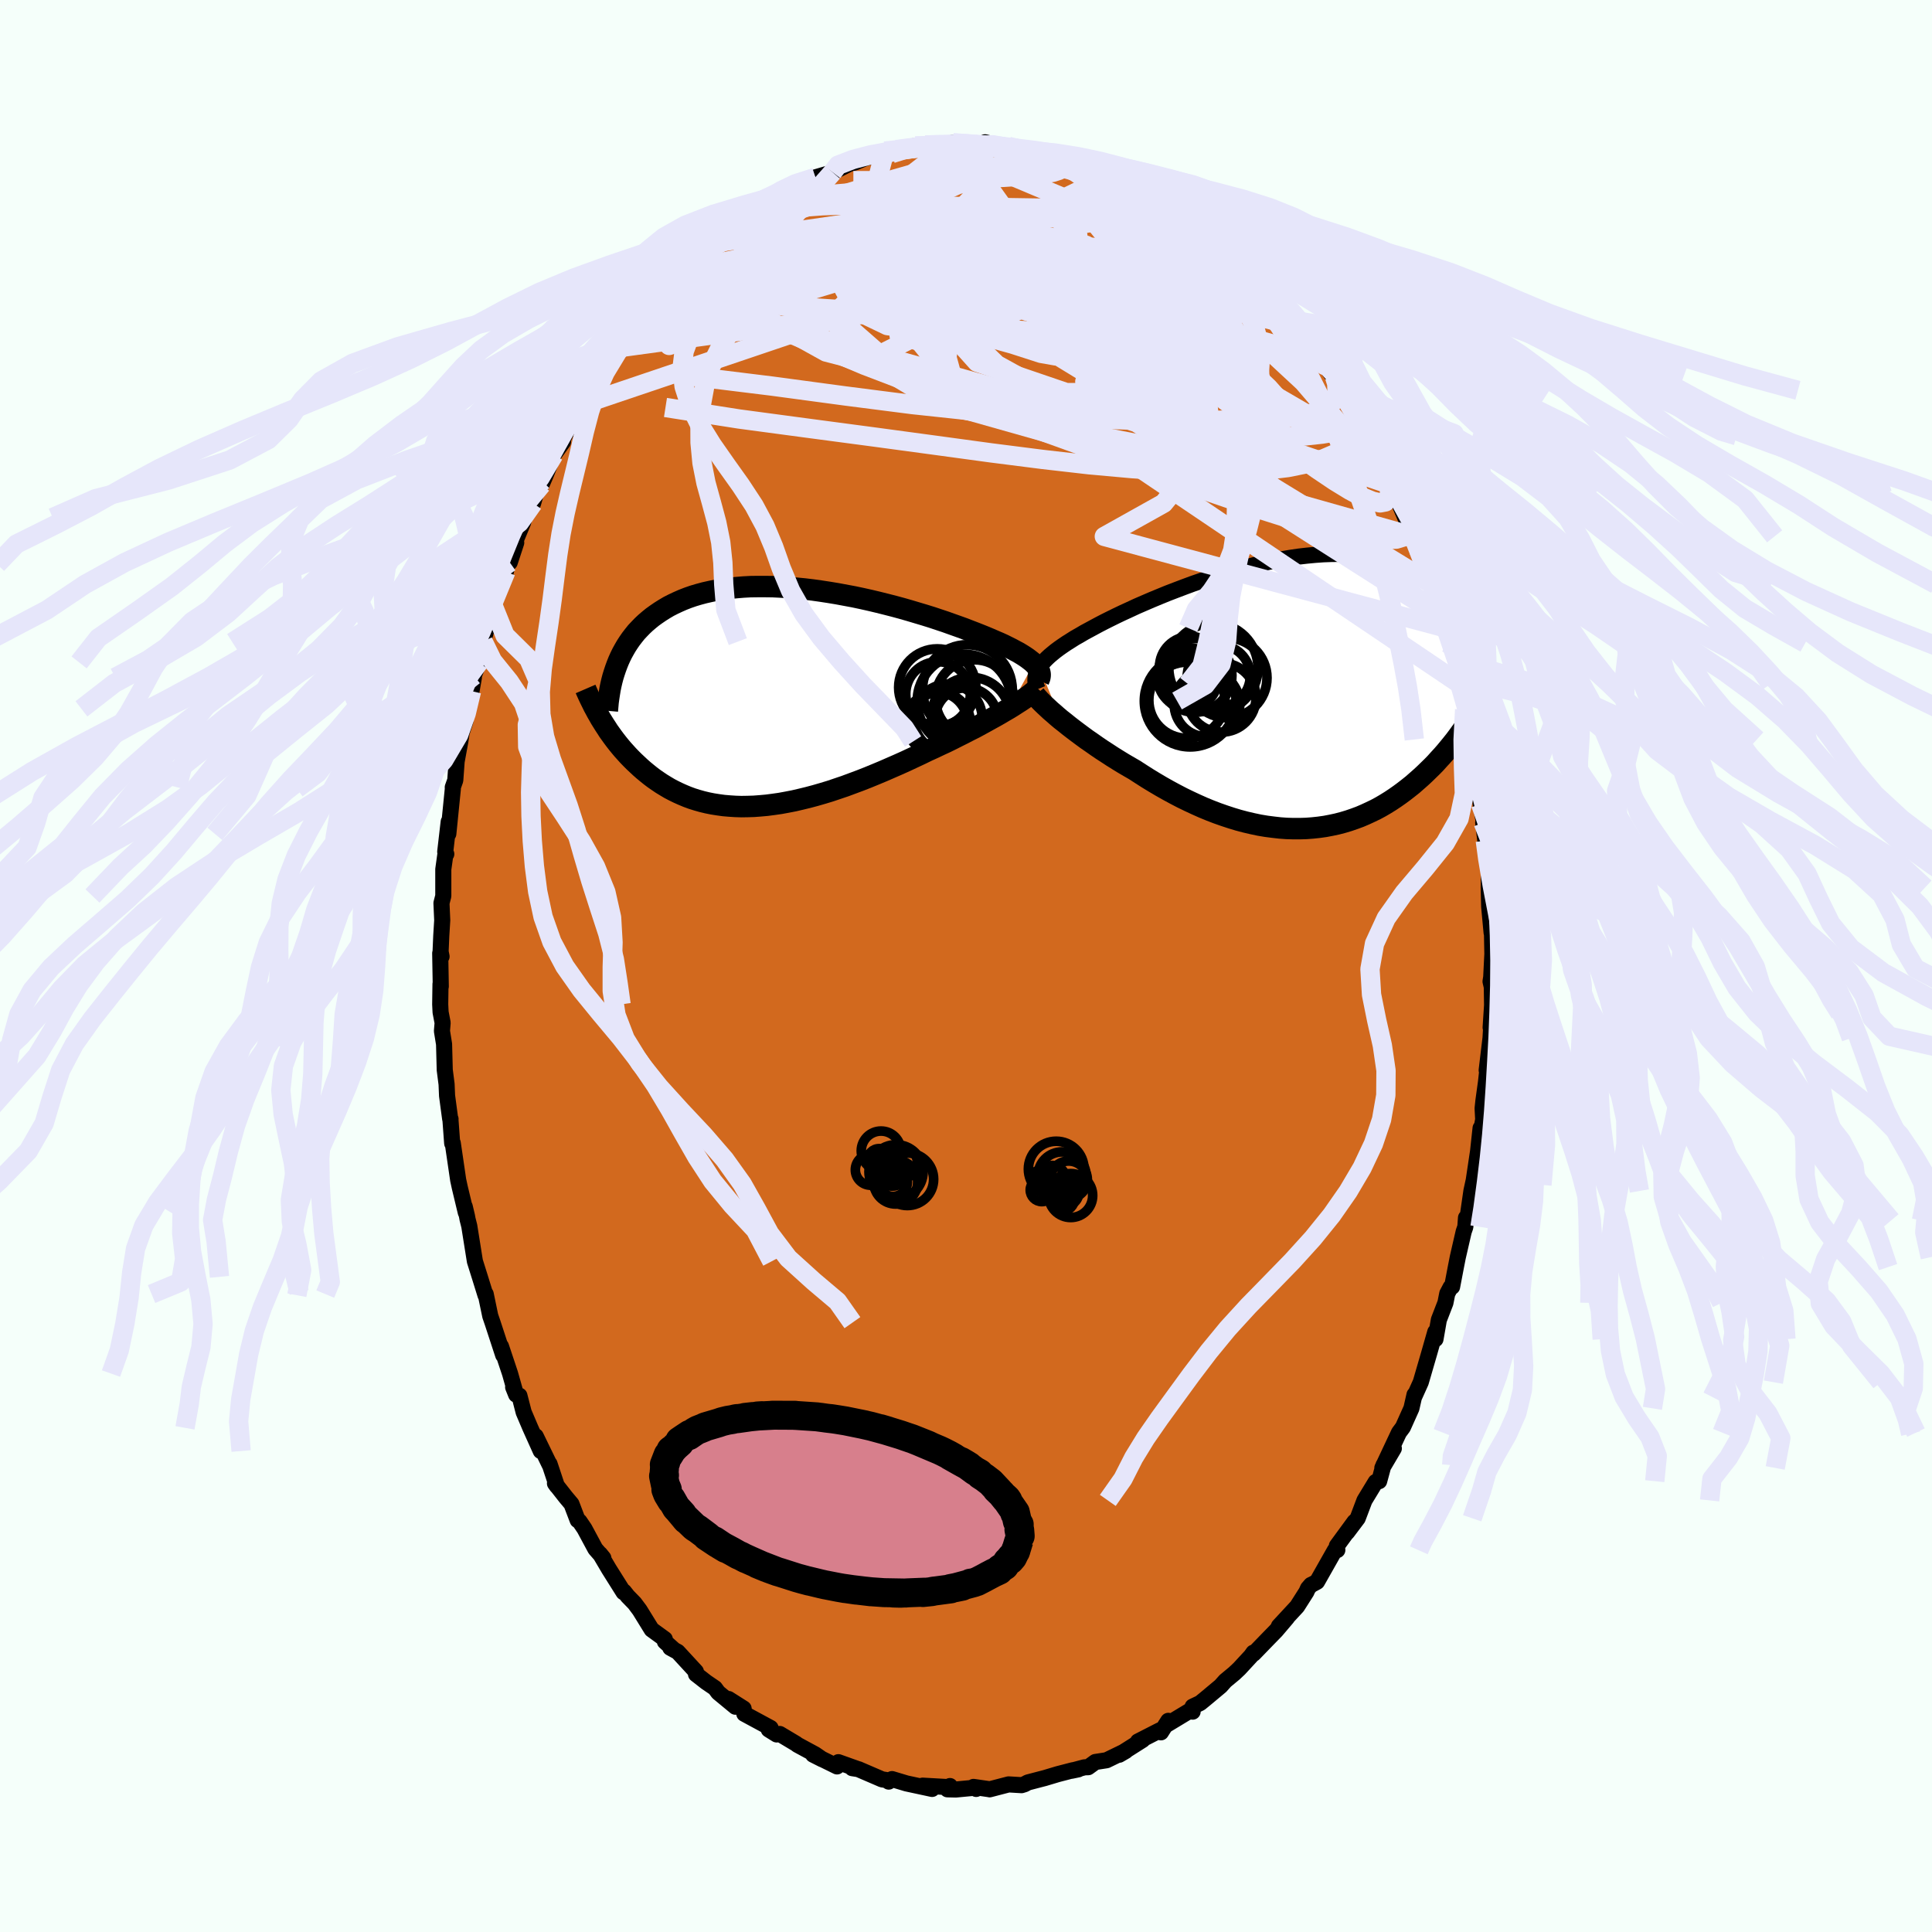 <svg xmlns="http://www.w3.org/2000/svg" width="500" height="500" viewBox="-100 -100 200 200"><defs><clipPath id="c"><path d="m27.12-3.51-.2-.18-.23-.18-.25-.19-.28-.19-.3-.19-.33-.2-.36-.19-.37-.2-.4-.2-.42-.21-.44-.2-.47-.2-.48-.21-.5-.21-.52-.21-.53-.21-.55-.21-.59-.23-.61-.22-.65-.23-.67-.24-.69-.23-.72-.24-.74-.23-.77-.23-.77-.23-.8-.23-.81-.22-.82-.21-.84-.21-.84-.2-.85-.19-.85-.18-.86-.16-.86-.16-.85-.14-.85-.13-.85-.12-.84-.1-.83-.08-.83-.07-.81-.05-.8-.04-.79-.01h-.77l-.75.01-.74.04-.72.06-.7.07-.68.09-.66.1-.63.13-.62.14-.6.16-.57.17-.55.19-.54.21-.5.22-.49.23-.47.24-.44.26-.43.27-.41.28-.39.28-.37.3-.35.3-.33.31-.32.33-.31.33-.28.35-.27.35-.25.36-.24.37-.22.38-.21.38-.19.39-.18.4-.16.4-.15.41-1.55 5.16.2.32.2.32.21.32.21.33.23.32.23.32.24.32.25.32.26.32.27.32.28.31.28.31.3.31.3.3.32.3.32.3.34.3.35.29.36.29.37.28.39.27.4.27.41.25.42.25.44.23.45.22.47.21.48.2.49.18.51.16.53.15.54.13.55.11.57.09.58.08.59.05.61.04.63.02.63-.01.65-.02.67-.05.67-.06.69-.09.7-.1.71-.13.72-.14.73-.17.74-.18.75-.2.76-.22.76-.23.77-.26.77-.26.78-.29.78-.29.79-.31.78-.32.79-.33.78-.34.78-.34.78-.35.77-.36.77-.36.76-.37.64-.29.63-.3.63-.29.61-.3.61-.31.6-.3.58-.3.58-.29.55-.3.55-.3.52-.29.51-.28.49-.28.47-.28.45-.26"/></clipPath><clipPath id="b"><path d="m-26.35-2.75.17-.24.18-.23.22-.24.24-.24.27-.25.3-.25.32-.26.35-.26.37-.26.4-.27.43-.27.44-.28.48-.27.49-.29.52-.28.48-.26.52-.28.56-.29.6-.3.63-.31.67-.32.7-.32.73-.34.76-.33.79-.34.82-.34.83-.34.86-.33.87-.33.89-.33.9-.31.91-.31.92-.29.93-.28.92-.27.93-.25.93-.24.92-.21.91-.19.91-.18.89-.15.88-.13.87-.1.85-.08.84-.06.82-.03.79-.01.77.02.75.05.73.07.7.09.68.13.65.14.63.17.6.19.57.22.55.24.52.26.5.27.46.3.45.31.42.33.4.34.38.36.35.37.34.37.31.4.29.4.27.43.26.43.23.45.21.46.2.46.17.48.16.49.14.5.13.51.1.51.1.52.93 6.23-.25.4-.26.4-.27.4-.27.4-.29.4-.29.4-.3.4-.32.4-.32.39-.33.4-.34.39-.35.38-.35.39-.37.38-.38.37-.39.38-.4.37-.41.36-.42.37-.44.35-.45.35-.46.34-.47.33-.48.32-.5.31-.51.3-.52.28-.54.26-.54.25-.56.24-.57.21-.58.2-.6.18-.61.16-.61.13-.63.12-.64.09-.65.07-.66.05-.66.02h-.68l-.69-.02-.69-.05-.7-.08-.7-.09-.72-.12-.71-.15-.73-.17-.72-.19-.73-.22-.73-.24-.74-.26-.73-.28-.73-.3-.74-.33-.73-.34-.72-.35-.73-.38-.72-.39-.71-.4-.71-.42-.69-.42-.69-.44-.68-.44-.59-.34-.58-.34-.57-.35-.56-.35-.55-.36-.54-.35-.53-.36-.51-.36-.51-.35-.49-.36-.47-.35-.45-.34-.44-.34-.42-.34-.41-.32"/></clipPath><filter id="a"><feTurbulence baseFrequency=".05" numOctaves="3" result="noise" type="noise"/><feDisplacementMap in="SourceGraphic" in2="noise" scale="2"/></filter></defs><rect width="100%" height="100%" x="-100" y="-100" fill="#F5FFFA"/><path fill="#D2691E" stroke="#000" stroke-linejoin="round" stroke-width="1.667" d="m54.37 1.16-.07.44.13.56.03 1.89-.15 2.32.14-1.47-.15 2.55-.4 3.34.31-2.24-.38 3.46-.27 1.96-.08.77.06 1.15-.41 2.18.14-1.29-.26 2.4-.52 3.48.37-1.85-.54 2.48-.44 3.05-.12-.28-.07.95-.17.49-.61 2.65-.2 1.02-.39 2.04-.15.04-.35.66-.19.96-.68 1.76-.35 2-.02-.75-.66 2.31-.84 2.89-.69 1.53.04-.23-.32 1.41-.88 1.96-.41.55-.05.11-1.67 3.55 1.19-2.02-1.07 1.73-.45 1.66-.36.08-1.16 1.91-.7 1.85-1.1 1.46.77-1.1-1.83 2.5.05.43-.26.03-1.84 3.25-.4.22-.23.11-.31.36-.16.36-.96 1.51-1.89 2.04.84-.87-1.13 1.33-.81.83-1.51 1.56-.03-.11-.25.35-1.21 1.31-.52.49-.93.77-.48.54-1.58 1.32-.54.44-.78.37v.52l-.37-.05-2.3 1.39.15-.39-.76 1.19-.11-.21-2.27 1.16.49-.17-2.43 1.54.67-.39-1.98.96-1.16.18-.74.54-.38.01-1.35.36.71-.15-.59.1-1.54.4-1.37.41-.39.1-1.34.35-.33.18-.32.1-1.34-.08-1.96.51-.02-.01-1.65-.24.27.21-.2-.12-1.9.18-.87-.02.26-.34-.18.11-2.65-.15.98.34-2.65-.57-1.5-.45-.34.26-.24-.16-.45-.07-2.46-1.06-.63-.1.45.05-1.88-.67-.14.44-2.48-1.22.95.48-.74-.51-1.83-.99-.14-.11-1.69-1.01-.32.05-.82-.51.24-.04-.05-.12-2.72-1.47-.07-.54-1.56-.99.71.8-1.78-1.47-.34-.46-.91-.62-1.05-.82-.01-.27-1.88-2.04-.77-.42.4.22-.96-.86-.01-.26-1.36-.99-1.24-2.01-.53-.71-.71-.73-.38-.48-.05.07-1.51-2.4-.92-1.56.34.42-.83-.95-1.13-2.1-.51-.75-.19-.12-.64-1.68-.58-.69-1.13-1.44.2.28-.76-2.29v.07l-1.43-2.94.52 1.53-1.08-2.4-.69-1.62-.44-1.71-.34-.11-.31-.77.24.57-.56-1.98-.94-2.82.23.91-1.1-3.36-.24-.7-.47-2.26-.02.12-.09-.29-.5-1.61-.51-1.62-.58-3.64-.18-.71-.06-.33-.23-.97.11.61-.63-2.63-.16-.74-.56-3.82-.06.03-.18-2.45.01-.07-.04-.02-.32-2.39-.05-1.19-.19-1.48-.07-2.67-.22-1.36.07-.85-.21-1.1-.04-.81.03-2.1.03.25-.06-3.44.14.34-.1-.51.07-1.64.1-1.6-.08-1.78.19-.74v-2.76l.23-1.65.08.07-.11-.24.36-3.11-.04 1.26.47-4.68-.01-.14.26-.73.14-1.94.38-2.07.31-2.07-.23 1.35.45-1.39.09-1.27.54-1.84.25-1.42-.01-.18.52-1.37.4-2.09.04-.06.83-3.01.25-.59v-.28l1.28-3.37.14-.76.26-.19.67-2.04-.07-.21.78-1.88.12-.51.92-1.49.24-.86.71-1.42-.07.35.39-.91.87-2.18.95-1.32-.09-.11 1.08-2.28.76-1.4.2-.23.82-1.22.2-.21.59-.95.63-1.32 1.3-1.59.29-.44 1.55-1.86-.77 1.01 1.43-2.07.09-.12.64-.51 2.25-2.91-.64.99 1.91-1.95-1.12 1.12 1.66-2.03.14.18 1.37-1.52 1.15-.75.39-.46.11-.3.88-.17.96-1 1.23-.87.78-.96.53.02.94-.81 1.64-.77-.47.31 1.43-1.16.26.17.13-.36 1.8-.57.08-.29 1.82-.53h-.04l1.8-.9-.33.08.83-.19 1.07-.44 1.39-.43.65-.31.71.26.71-.3-.21-.12 1.94-.38 1.04-.09-.13.15 1.53-.12 1.89-.21-.43-.06 1.82.13.75.24L2.45-85l-.48-.27 2.4.58.03-.16 1.09.31.86.13 2.07.27-.86-.15 1.58.39-.01.22 2.05.23-.98.07 1.49.3.23.2.69.17 1.47.73 1.97.8-.78-.5 2.71 1.26-.47.03.56-.05.88.79 1.01.19 2.23 1.55-1.11-.71 1.88 1.3-.19-.12.93.75.44.37.32.45 1.33.85 1.06.82.66.85 1.95 1.76-.77-.68 1.47 1.56 1 .59.31.78-.2-.22 1.4 1.38 1.04 1.33-.59-.41.93.97 1.81 2.31-.84-1.53L36.61-63l1.57 2.22-.03-.24.35.89.53.54.19.73 2.17 3.27-.48-.7.78 1.43.15.44-.08-.47 1.16 2.63.34.97 1.07 1.59-.07.3.17.54 1.86 4.38-.4-1.34.87 2.6.08-.08.62 1.53.8 2.25-.17.02v-.11l1.37 3.63-.45-.85.27 1.13.42.72.12 1.56 1.12 3.61h.09l.08.61.53 1.21-.01.56-.01.88.6 3.1.07.41.38 1.77.31.71.16 2.07.14 1.72.38 2.23-.12-.3.22 1.86.1.16-.03.73.31 1.83-.03 2.15.05 1.97.25 2.69.02-1.75.01 1.36.05 2.59-.12 2.41-.07.44" filter="url(#a)"/><path fill="#fff" d="m-26.35-2.75.17-.24.18-.23.22-.24.24-.24.27-.25.3-.25.32-.26.35-.26.37-.26.4-.27.43-.27.44-.28.48-.27.49-.29.52-.28.48-.26.52-.28.56-.29.6-.3.63-.31.67-.32.7-.32.73-.34.76-.33.79-.34.82-.34.83-.34.86-.33.87-.33.89-.33.9-.31.91-.31.92-.29.93-.28.92-.27.93-.25.93-.24.92-.21.91-.19.91-.18.89-.15.88-.13.87-.1.85-.08.84-.06.82-.03.79-.01.77.02.75.05.73.07.7.09.68.13.65.14.63.17.6.19.57.22.55.24.52.26.5.27.46.3.45.31.42.33.4.34.38.36.35.37.34.37.31.4.29.4.27.43.26.43.23.45.21.46.2.46.17.48.16.49.14.5.13.51.1.51.1.52.93 6.23-.25.4-.26.4-.27.4-.27.4-.29.4-.29.4-.3.4-.32.4-.32.39-.33.4-.34.39-.35.38-.35.39-.37.38-.38.37-.39.38-.4.37-.41.36-.42.37-.44.35-.45.35-.46.34-.47.33-.48.32-.5.31-.51.3-.52.28-.54.26-.54.25-.56.24-.57.21-.58.2-.6.18-.61.16-.61.13-.63.12-.64.09-.65.07-.66.05-.66.02h-.68l-.69-.02-.69-.05-.7-.08-.7-.09-.72-.12-.71-.15-.73-.17-.72-.19-.73-.22-.73-.24-.74-.26-.73-.28-.73-.3-.74-.33-.73-.34-.72-.35-.73-.38-.72-.39-.71-.4-.71-.42-.69-.42-.69-.44-.68-.44-.59-.34-.58-.34-.57-.35-.56-.35-.55-.36-.54-.35-.53-.36-.51-.36-.51-.35-.49-.36-.47-.35-.45-.34-.44-.34-.42-.34-.41-.32" filter="url(#a)" transform="translate(33.94 -28.17)"/><path fill="#fff" d="m27.12-3.51-.2-.18-.23-.18-.25-.19-.28-.19-.3-.19-.33-.2-.36-.19-.37-.2-.4-.2-.42-.21-.44-.2-.47-.2-.48-.21-.5-.21-.52-.21-.53-.21-.55-.21-.59-.23-.61-.22-.65-.23-.67-.24-.69-.23-.72-.24-.74-.23-.77-.23-.77-.23-.8-.23-.81-.22-.82-.21-.84-.21-.84-.2-.85-.19-.85-.18-.86-.16-.86-.16-.85-.14-.85-.13-.85-.12-.84-.1-.83-.08-.83-.07-.81-.05-.8-.04-.79-.01h-.77l-.75.01-.74.04-.72.06-.7.07-.68.09-.66.1-.63.13-.62.14-.6.16-.57.17-.55.19-.54.21-.5.22-.49.23-.47.24-.44.26-.43.27-.41.28-.39.28-.37.3-.35.3-.33.31-.32.33-.31.33-.28.35-.27.35-.25.36-.24.37-.22.38-.21.38-.19.39-.18.4-.16.4-.15.41-1.55 5.16.2.32.2.32.21.32.21.33.23.32.23.32.24.32.25.32.26.32.27.32.28.31.28.31.3.31.3.3.32.3.32.3.34.3.35.29.36.29.37.28.39.27.4.27.41.25.42.25.44.23.45.22.47.21.48.2.49.18.51.16.53.15.54.13.55.11.57.09.58.08.59.05.61.04.63.02.63-.01.65-.02.67-.05.67-.06.69-.09.7-.1.71-.13.72-.14.73-.17.74-.18.75-.2.76-.22.76-.23.77-.26.77-.26.78-.29.78-.29.79-.31.78-.32.79-.33.78-.34.78-.34.78-.35.77-.36.77-.36.76-.37.64-.29.63-.3.63-.29.61-.3.61-.31.6-.3.58-.3.58-.29.55-.3.55-.3.52-.29.51-.28.49-.28.47-.28.45-.26" filter="url(#a)" transform="translate(-20.09 -27.81)"/><g fill="none" stroke="#000" transform="translate(33.94 -28.17)"><path stroke-linejoin="round" stroke-width="1.667" d="m-26.53-.49-.09-.23-.07-.23-.05-.22-.02-.23.01-.22.02-.23.06-.22.08-.23.11-.22.13-.23.17-.24.18-.23.22-.24.24-.24.27-.25.3-.25.32-.26.35-.26.37-.26.4-.27.43-.27.44-.28.48-.27.49-.29.52-.28.48-.26.52-.28.56-.29.6-.3.63-.31.67-.32.7-.32.73-.34.76-.33.79-.34.82-.34.83-.34.86-.33.87-.33.89-.33.9-.31.91-.31.92-.29.93-.28.92-.27.93-.25.93-.24.92-.21.91-.19.91-.18.89-.15.88-.13.87-.1.85-.08.84-.06.82-.03.79-.01.77.02.75.05.73.07.7.09.68.13.65.14.63.17.6.19.57.22.55.24.52.26.5.27.46.3.45.31.42.33.4.34.38.36.35.37.34.37.31.4.29.4.27.43.26.43.23.45.21.46.2.46.17.48.16.49.14.5.13.51.1.51.1.52.07.53.06.54.05.54.03.54.02.55v1.11l-.02.56-.03.57-.05.57" filter="url(#a)"/><path stroke-linejoin="round" stroke-width="2.222" d="m-26.79.11.14.18.17.19.2.22.23.23.26.25.29.27.31.29.34.29.35.31.38.32.41.32.42.34.44.34.45.34.47.35.49.36.51.35.51.36.53.36.54.35.55.36.56.35.57.35.58.34.59.34.68.44.69.44.69.42.71.42.71.4.72.39.73.38.72.35.73.34.74.33.73.3.73.28.74.26.73.24.73.22.72.19.73.17.71.15.72.12.7.09.7.08.69.05.69.02h.68l.66-.02.66-.05.65-.07.64-.09.63-.12.61-.13.61-.16.6-.18.58-.2.57-.21.56-.24.54-.25.54-.26.52-.28.51-.3.5-.31.48-.32.47-.33.46-.34.45-.35.44-.35.42-.37.41-.36.4-.37.39-.38.38-.37.37-.38.35-.39.35-.38.34-.39.33-.4.32-.39.32-.4.3-.4.29-.4.29-.4.27-.4.27-.4.26-.4.25-.4.24-.4.24-.4.22-.39.22-.39.21-.39.21-.39.19-.39.19-.38.18-.38.18-.38" filter="url(#a)"/><circle cx="-8.33" cy="-2.69" r="4.618" clip-path="url(#b)" filter="url(#a)"/><circle cx="-10.23" cy="-1.915" r="3.818" clip-path="url(#b)" filter="url(#a)"/><circle cx="-7.705" cy="-1.86" r="3.192" clip-path="url(#b)" filter="url(#a)"/><circle cx="-8.995" cy="1.05" r="3.396" clip-path="url(#b)" filter="url(#a)"/><circle cx="-11.075" cy=".655" r="3.94" clip-path="url(#b)" filter="url(#a)"/><circle cx="-6.915" cy="-1.655" r="4.134" clip-path="url(#b)" filter="url(#a)"/><circle cx="-10.74" cy="-2.78" r="3.168" clip-path="url(#b)" filter="url(#a)"/><circle cx="-7.495" cy=".38" r="3.58" clip-path="url(#b)" filter="url(#a)"/><circle cx="-10.96" cy="-1.655" r="3.134" clip-path="url(#b)" filter="url(#a)"/><circle cx="-10.735" cy=".745" r="4.744" clip-path="url(#b)" filter="url(#a)"/></g><g fill="none" stroke="#000" transform="translate(-20.09 -27.81)"><path stroke-linejoin="round" stroke-width="2.222" d="m27.63-1.8.08-.16.04-.17.02-.17-.01-.16-.04-.17-.06-.17-.1-.18-.12-.17-.15-.18-.17-.18-.2-.18-.23-.18-.25-.19-.28-.19-.3-.19-.33-.2-.36-.19-.37-.2-.4-.2-.42-.21-.44-.2-.47-.2-.48-.21-.5-.21-.52-.21-.53-.21-.55-.21-.59-.23-.61-.22-.65-.23-.67-.24-.69-.23-.72-.24-.74-.23-.77-.23-.77-.23-.8-.23-.81-.22-.82-.21-.84-.21-.84-.2-.85-.19-.85-.18-.86-.16-.86-.16-.85-.14-.85-.13-.85-.12-.84-.1-.83-.08-.83-.07-.81-.05-.8-.04-.79-.01h-.77l-.75.01-.74.04-.72.06-.7.07-.68.09-.66.1-.63.13-.62.14-.6.16-.57.17-.55.19-.54.21-.5.22-.49.23-.47.24-.44.26-.43.27-.41.28-.39.28-.37.3-.35.3-.33.31-.32.33-.31.33-.28.35-.27.35-.25.36-.24.37-.22.38-.21.38-.19.39-.18.4-.16.4-.15.41-.14.42-.13.42-.11.42-.1.43-.09.44-.07.43-.07.45-.06.44-.04.45-.04.45" filter="url(#a)"/><path stroke-linejoin="round" stroke-width="2.222" d="m27.47-.96-.14.15-.18.17-.22.18-.25.2-.28.21-.32.22-.34.23-.38.24-.4.26-.42.26-.45.26-.47.28-.49.28-.51.28-.52.29-.55.3-.55.3-.58.29-.58.3-.6.3-.61.31-.61.3-.63.29-.63.3-.64.29-.76.37-.77.36-.77.36-.78.35-.78.34-.78.34-.79.33-.78.32-.79.31-.78.29-.78.29-.77.26-.77.26-.76.23-.76.22-.75.2-.74.18-.73.17-.72.14-.71.13-.7.1-.69.09-.67.06-.67.05-.65.02-.63.01-.63-.02-.61-.04-.59-.05-.58-.08-.57-.09-.55-.11-.54-.13-.53-.15-.51-.16-.49-.18-.48-.2-.47-.21-.45-.22-.44-.23-.42-.25-.41-.25-.4-.27-.39-.27-.37-.28-.36-.29-.35-.29-.34-.3-.32-.3-.32-.3-.3-.3-.3-.31-.28-.31-.28-.31-.27-.32-.26-.32-.25-.32-.24-.32-.23-.32-.23-.32-.21-.33-.21-.32-.2-.32-.2-.32-.18-.32-.18-.31-.17-.32-.17-.31-.15-.31-.15-.3-.15-.31-.14-.3-.13-.29-.13-.3" filter="url(#a)"/><circle cx="20.231" cy="-.8" r="4.646" clip-path="url(#c)" filter="url(#a)"/><circle cx="18.226" cy="2.165" r="3.542" clip-path="url(#c)" filter="url(#a)"/><circle cx="20.116" cy="2.24" r="3.228" clip-path="url(#c)" filter="url(#a)"/><circle cx="17.066" cy="2.62" r="3.174" clip-path="url(#c)" filter="url(#a)"/><circle cx="17.116" cy="-1.025" r="3.996" clip-path="url(#c)" filter="url(#a)"/><circle cx="20.591" cy="2.01" r="4.082" clip-path="url(#c)" filter="url(#a)"/><circle cx="20.971" cy=".145" r="4.036" clip-path="url(#c)" filter="url(#a)"/><circle cx="17.336" cy="2.7" r="3.224" clip-path="url(#c)" filter="url(#a)"/><circle cx="17.196" cy="-.345" r="3.346" clip-path="url(#c)" filter="url(#a)"/><circle cx="19.906" cy=".41" r="4.866" clip-path="url(#c)" filter="url(#a)"/></g><g fill="none" stroke="#E6E6FA" stroke-linejoin="round" stroke-width="2"><path d="m17.98-80.42-.12.06.32.21.5.34.46.38.28.37.03.31-.22.26-.46.21-.68.18-.91.16-1.12.15-1.35.15-1.62.11-1.91.08H8.92l-2.65-.1-3.06-.19-3.51-.29-3.94-.39-4.33-.5-4.58-.67" filter="url(#a)"/><path d="m40.91-56.29.38.87-.13.27-.44.09-.76-.06-1.15-.32-1.6-.68-2.12-1.1-2.65-1.54-3.22-2-3.85-2.54-4.54-3.13-5.26-3.72-6.02-4.29-6.73-4.87m7.38-4.07 1.06.26.8.27.83.33.85.35.76.32.57.25.35.18.1.09-.14.03-.38-.05-.66-.13-1-.22-1.4-.37-1.86-.53-2.3-.69-2.71-.85" filter="url(#a)"/><path d="m2.45-85 .36-.01.97.18 1.07.22 1.1.25 1.1.26 1.07.26 1.01.28.95.27.87.27.81.26.74.24.66.23.61.21.54.19.43.16.28.1.07.03-.17-.07-.43-.16-.62-.25-.78-.3-.88-.34-1.1-.41m13.35 7.26 1.18.83 1.06.9.98.9.86.83.75.73.62.63.5.5.34.38.18.23v.06l-.22-.14-.45-.35-.69-.59-.92-.82-1.15-1.05-1.35-1.28-1.56-1.51m14.44 16.03.57 1.19.56 1.12.21.68-.07.39-.29.22-.45.15-.62.1h-.82l-1.04-.12-1.29-.3-1.58-.49-1.87-.71-2.19-.96-2.53-1.23-2.86-1.51-3.2-1.79-3.55-2.08-3.87-2.37-4.22-2.66-4.61-2.96-5.07-3.21-5.62-3.44" filter="url(#a)"/><path d="m42.92-52.26.42.98.32.85.16.76.03.71-.12.57-.32.35-.54.1-.78-.17-1.04-.43-1.3-.69-1.57-.96-1.86-1.25-2.14-1.53-2.43-1.8-2.73-2.07-3.04-2.33-3.37-2.59-3.72-2.9-4.1-3.25-4.51-3.66-4.87-4.07L.26-80.1m24.2 4.23 1.17.83 1.05.88.96.88.84.8.71.7.58.58.45.47.29.33.12.18-.06.04-.23-.12-.42-.3-.59-.47-.78-.66-.99-.87-1.24-1.1-1.51-1.37-1.92-1.77" filter="url(#a)"/><path d="m-21.4-78.16 1.12-.62 1.26-.3 1.37-.09 1.57.07 1.82.18 2.08.28 2.35.39 2.56.47 2.74.54 2.87.62 2.98.67 3.07.74 3.15.79 3.23.83 3.27.84 3.25.83 3.2.83 3.14.85 3.11.88 3.21.97" filter="url(#a)"/><path d="m-27.43-73.67.96-.62.96-.52 1.17-.54 1.47-.63 1.72-.74 1.9-.79 2.03-.8 2.1-.76 2.16-.72 2.17-.68 2.15-.64 2.11-.6 2.05-.58 1.95-.55 1.84-.54 1.68-.52 1.61-.48m15.38 3.96-.02.14.62.46 1 .74 1.18.92 1.21 1.02 1.18 1.06 1.15 1.1 1.14 1.13 1.14 1.15 1.16 1.18 1.19 1.2 1.21 1.23 1.21 1.22 1.17 1.19 1.08 1.12.96.99.8.81.63.6.48.44.37.31.28.24.08.02m.95 1.13.23.74.03.76-.21.84-.58.74-1.04.54-1.52.35-1.97.22-2.39.16-2.81.13-3.24.08-3.72.01-4.23-.07-4.75-.16-5.3-.29-5.83-.47-6.37-.68-6.94-.89-7.58-1.02-8.28-1.02m69.74 5.46-.22-.09-.16.35-.33.45-.54.55-.75.62-1.03.62-1.35.58-1.67.5-2.03.41-2.39.29-2.78.17-3.2.03-3.62-.11-4.04-.26-4.46-.4-4.89-.56-5.34-.68-5.8-.79-6.29-.85-6.78-.9-7.24-.97-7.59-1.19" filter="url(#a)"/><path d="m8.42-84.14-.14.02.44.16.51.19.42.18.28.17.16.18.08.2-.03.22-.16.23-.35.22-.61.2-.92.17-1.25.14-1.59.13-1.9.12-2.21.11-2.55.09-2.95.07-3.43.04h-3.88m57.95 36.82-.28-.32-.5.32-.96.29-1.54.05-2.17-.26-2.84-.62-3.53-.98-4.21-1.33-4.91-1.69-5.63-2.03-6.37-2.33-7.16-2.58-7.96-2.89-8.77-3.35-9.43-4.01" filter="url(#a)"/><path d="m39.22-58.86 1.14 1.91.12.76-.4.38-.75.27-1.07.25-1.4.23-1.75.19-2.17.08-2.59-.06-3.05-.23-3.51-.42-4-.63-4.53-.85-5.07-1.07-5.63-1.27-6.15-1.51-6.66-1.78-7.15-2.09-7.6-2.45m-.94-9.2 1.15-.76 1.21-.55 1.41-.39 1.62-.3 1.78-.21 1.92-.14 2.05-.07 2.19-.02 2.35.01 2.49.05 2.59.05 2.66.06 2.67.06 2.64.06 2.6.04 2.56.04 2.54.07 2.56.1 2.56.16 2.57.27" filter="url(#a)"/><path d="m-28.8-72.15 20.96-4.18 11.56 2.21 6.69 2.51 4.34 1.33 1.78.8-.23 1.37-.76 2.22.11 2.41 1.39 1.52 2.09-.1 1.72-1.77.55-2.86-.71-3.04-1.6-2.26-2.61-.73-5.97.88-16.28 2.24-34.2 11.56" filter="url(#a)"/><path d="m49.7-34.98-35.38-9.49 6.14-3.43 5.08-6.19-1.03-8.09-3.38-7.14-2.97-4.73-2.13-2.38-1.89-.71-1.96.29-1.62.85-.59 1.18.69 1.34 1.42 1.3 1.22 1.2.67 1.31.97 2.03 2.45 3.23 3.52 3.96 1.7 2.92-3.46.44-11-1.33-39.54-11.05" filter="url(#a)"/><path d="m-8.4-84.36-2.94 11.27 6.11 1.21 3.2-1.06 2.82-.83 2.34-.1.49.91-1.52 2.01-2.27 2.79-1.54 2.88-.26 2.3.36 1.3-.17.17-1.24-.95-1.64-2.02-.51-2.78 1.9-2.86 4.48-1.93 6-.11 5.94 1.84 4.55 2.72 1.9 1.53-3.2-1.29-13.74-1.93-38.6 5.29" filter="url(#a)"/><path d="m31.47-69.34-13.02-6.23-3.17 1.44.15 2.19.56 1.32 1.76 1.35 2.8 1.88 2.2 2.07.19 1.59-1.87.57-2.91-.48-2.98-1.11-2.9-1.16-3.39-1.03-4.41-1.44-5.28-2.57-5.39-3.33-5.75-1.8-9.11 2.21-10.34 4.4" filter="url(#a)"/><path d="m-35.16-64.85 25.93-9.87 1.2 1.92-5.42 5.1.78 4.6 9.08 3.52 12.77 2.34 10.56.55 4.73-1.8-1.5-3.88-5.77-4.79-7.34-4.19-7.07-2.58-6.5-.75-6.78.67-7.73 1.51-7.78 1.87-5.55 2.05-2.18 1.66" filter="url(#a)"/><path d="m33.71-66.85-7.59-6.61-8.55-3.61-10.21-1.1-8.57.88-3.96 2.2.95 3.14 3.89 3.43 4.34 2.5 3.22.46 1.51-1.69-.41-2.67-2.75-2.01-5.6-.31-7.77 1.5-5.29 3.82 9.55 8.36 49.82 14.08" filter="url(#a)"/><path d="m-35.94-64 30.18-9.08 4.76-.89h-3.97l-1.93.7 2.97 1.6 6.19 1.57 6.43.45 4.52-.87 1.78-1.47-.89-1.11-3.14-.19-4.72.8-5.3 1.54-4.64 1.96-2.88 2.05-.34 1.69 2.54.7 5.1-1.01 6.27-3.1 4.89-4.79-.81-5.67-13.88-5.84" filter="url(#a)"/><path d="m22.96-77.32 3.47 5.74-3.94 1.17-2.45.23 1.27 1.64 1.47 2.31-1.34 1.73-3.79.9-3.56.56-.84.66 2.12.6 2.97.04.65-.93-4.07-1.68-8.91-1.42-10.56.27-5.54 2.8 7.91 4.75 24.55 4.79 20.89 1.87" filter="url(#a)"/><path d="m36.61-63-31.1-8.83.98-3.25 6.7.69 3.96 2.33-.17 2.41-2.29 1.82-1.55 1.11.61.18 2.06-1.01 2.21-1.83 2.28-1.12 3.35 1.39 3.92 3.64-.24 1.74-12.82-6.17-32.11-10.52" filter="url(#a)"/><path d="m-33.64-67.04 12.73-3.78 17.67-4 11.65-.7 4 .9-2.1.42-4.92-.56-4.37-.95-1.79-.66.79-.28 1.67-.12.02-.02-3.55.52-7.11 1.75-8.09 3.27-4.06 4.02 6.61 3.67L9.3-57.41 51.11-29.2" filter="url(#a)"/><path d="m-25.89-74.88 14.05-2.03L3-77.89l7.51-.15 2.58.79 1.31 1.6 2.33 2.51 4.14 3.74 5.43 4.83 5 4.7 2.3 2.59-1.99-.97-5.72-4.37-5.61-5.85 1.74-3.49 10.65 3.78" filter="url(#a)"/><path d="m-.92-85.17 8.87 12.35 2.58 9.35 6.05 4.58 5.48.6 2.88-1.79.02-3-2.86-3.51-5.51-3.34-6.94-2.38L3.5-73 .1-71.91l-.59 2.02v1.56l-2.15-.18-3.97-3.6 12.1-12.43" filter="url(#a)"/><path d="m9.14-83.9-12.56 2.39-3.49 4.43-2.54 3.97-1.55 2.43 2.04.94 5.7.19 7.14.33 6.08.94 3.5 1.45.67 1.52-1.34 1.19-1.96.71-1.58.25-1.48-.26-2.94-.95-5.97-1.65-8.9-1.73-9.61-.64-7.55 1.44-3.53 2.71 4.33-1.49 25.05-19.5" filter="url(#a)"/><path d="M49.46-35.98 13.68-63.47l-1.83-8.49 4.32-.57 2.29 1.69.42 1.94.99 2.26 2.87 2.95 4.11 3.37 3.72 3.02 2.12 2 .46.81-.5-.26-.76-1.25-.76-2.24-.72-2.89-.21-2.38 1.26-.16 3.47 3.22 4.91 5.72 3.51 4.29-1.51-3.98" filter="url(#a)"/><path d="m22.96-77.32-5.87-2.45-5.33-.49-2.7 1.31 1.35 3.12 4.23 3.77 4.47 2.75 2.43.76-.27-.97-2.09-1.47-2.67-.66-2.71.69-3.12 1.54-4 1.26-4.48.22-3.52-.47-1.05.26 1.75 2.22 3.81 3.68 5.42 2.99 9.05 3.01 31.8 20.27" filter="url(#a)"/><path d="m-19.29-79.43 18.97-1.59-.55.14-4.43 2-.92 2.37 4.26 2.41 7.78 2.8 8.3 3.27 5.99 3.43 1.67 3.13-3.48 2.12-7.93-.01-9.23-3.15L-2.88-67l10.57 2.72 40.4 24.67" filter="url(#a)"/><path d="m.47-85.1-17.03 12.11 2.08-1.6 5.42-1.14 7.33 2.36 9.16 5.2 9.06 5.67 6.15 3.47 1.6-.18-2.44-3.43-4.49-4.91-4.62-4.47-4.01-2.99-3.79-1.59-4.09-.82-4.17-.48-3.56.08-3.5 1.37-6.27 3.6-10.52 5.19-2.26-3.76" filter="url(#a)"/><path d="m-13.81-82.17-9.71 11.01 8.44-2.93 8.53-3.61 2.21-1.04-2.97 1.52-4 3.08-1.65 3.46 1.5 2.79 3.31 1.59 3.41.53 2.71-.09 1.56-1.06.44-3.07 5.41-3.22 28.67 6.92" filter="url(#a)"/><path d="m.47-85.1-7.7 7.1 6.65 1.32.94.16-4.34-.01-4.46.09-1.08.44 3.24 1.33 6.86 2.61 8.95 3.62 9.13 3.76 7.37 2.97 4.13 1.85.19.76-3.64-.4-6.45-1.55-6.91-1.36-1.05 1.92L44.33-49.7m9.43 36.72.25 1.88.47 2.79.54 2.8.49 2.65.38 2.54.28 2.48.23 2.43.17 2.43.08 2.45-.03 2.5-.13 2.52-.17 2.54-.16 2.51-.11 2.47-.08 2.42-.09 2.39-.14 2.36-.23 2.36-.33 2.4-.41 2.44-.51 2.48-.62 2.52-.76 2.51-.9 2.45-.93 2.34-.7 2.05-.07.94" filter="url(#a)"/><path d="m-1.35-85.23 2.14.16 1.69.11 1.64.21 1.63.28 1.61.35 1.64.41 1.73.48 1.87.56 2.01.64 2.14.73 2.19.8 2.19.88 2.11.93 2.02 1 1.97 1.07 1.97 1.14 2.06 1.22 2.19 1.29 2.31 1.35 2.41 1.4 2.46 1.46 2.46 1.51 2.45 1.58L47.96-64l2.41 1.74 2.39 1.81 2.35 1.84 2.25 1.8 2.05 1.71 1.84 1.69 1.96 1.9 2.35 2.11" filter="url(#a)"/><path d="m-.92-85.17 1.56.1 1.72.15 1.78.22 1.81.25 1.83.31 1.87.36 1.98.43 2.2.51 2.53.57 2.88.64 3.14.69 3.22.75 3.11.82 2.8.89 2.44.98 2.13 1.08 2 1.17 2.1 1.25 2.43 1.32 2.9 1.39 3.46 1.44 3.96 1.49 4.33 1.57 4.47 1.63 4.31 1.71 3.95 1.79 3.56 1.83 3.43 1.86 3.83 1.91 4.76 1.96 5.74 1.99 5.81 1.89 3.78 1.36" filter="url(#a)"/><path d="m-2.81-84.96 1.66-.1 1.77.03 1.77.1 1.84.19 1.97.27 2.12.33 2.31.4 2.51.46 2.69.54 2.8.62 2.79.71 2.66.78 2.41.86 2.18.91 2.09.97 2.27 1.02 2.69 1.1 3.26 1.2 3.75 1.29 4.02 1.35 4.07 1.38 4.12 1.36 4.31 1.4 4.38 1.54 3.85 1.73L70.02-63" filter="url(#a)"/><path d="m-4.21-84.99 1.11-.03 1.74-.02L.63-85l2.11.11 2.19.2 2.25.27 2.19.34 2.04.4 1.9.49 1.85.55 1.95.65 2.24.72 2.63.8 3.06.87 3.43.94 3.67 1 3.73 1.07 3.59 1.15 3.31 1.22 2.94 1.29 2.55 1.35 2.31 1.41 2.25 1.47 2.45 1.53 2.83 1.59 3.28 1.67 3.68 1.74 3.95 1.8 4.12 1.82 4.25 1.83 4.35 1.84 4.42 1.93 4.43 2.17 4.53 2.53 5.07 2.8 5.76 2.23" filter="url(#a)"/><path d="m-4.21-84.99 1.44-.03 1.58-.02 1.6.03 1.56.1 1.49.18 1.45.26 1.43.32 1.41.38 1.4.45 1.37.52 1.28.6 1.14.68.98.78.81.84.71.9.68.94.73.97.82 1.04.89 1.17.96 1.35.92 1.48.55 1.43-.56 1.28" filter="url(#a)"/><path d="m-5.25-84.9 1.57-.04 2.01-.05 2.01.03 1.97.11 1.95.18 1.95.24 1.96.29 2 .36 2.05.42 2.12.49 2.14.56 2.1.62 2.04.68 1.97.73 1.96.8 2.01.86 2.12.96 2.24 1.06 2.36 1.14 2.44 1.24 2.49 1.32 2.52 1.37 2.5 1.41 2.43 1.46 2.31 1.5 2.23 1.6 2.32 1.75 2.61 1.88 2.79 1.76 2 1.31" filter="url(#a)"/><path d="m-7.19-84.52 2.29-.3 1.88-.13 1.79-.05 1.82.03 1.88.11 1.97.19 2.04.26 2.05.34 2.06.4 2.1.48 2.2.56 2.39.63 2.57.72 2.71.8 2.76.86 2.68.94 2.53 1 2.34 1.06 2.2 1.14 2.15 1.22 2.19 1.29 2.33 1.35 2.49 1.41 2.63 1.46 2.73 1.52 2.77 1.59 2.77 1.67 2.79 1.74 2.84 1.8 2.94 1.83 3.09 1.81L70.01-55l3.36 1.85 3.56 2.12 3.72 2.72 3.06 3.83" filter="url(#a)"/><path d="m-7.69-84.1 1.21-.38 1.73-.27 1.74-.15 1.68-.07 1.63.02 1.58.1 1.55.17 1.51.25 1.43.32 1.38.38 1.33.46 1.32.53 1.35.61 1.42.69 1.48.77 1.5.85 1.48.9 1.39.96 1.27 1.02 1.14 1.09 1.02 1.19.91 1.3.84 1.36.76 1.37.74 1.34.82 1.35 1.03 1.57 1.34 2.39m24.65 49.14.86 2.2 2.93 2.56 5.08 2.64 5.25 2.65 3.48 2.62L72.38.44l-.19 2.6-.41 2.61.23 2.61 1.14 2.58 1.79 2.53 1.9 2.48 1.5 2.44.92 2.43.55 2.45.72 2.45 1.4 2.42 2.19 2.34 2.61 2.21 2.37 2.1 1.56 2.12 1.03 2.52 3.03 3.75" filter="url(#a)"/><path d="m-8.4-84.36 1.4-.15 1.54-.19 1.77-.15 1.95-.07 2.06.01 2.08.09 2.05.16 1.95.22 1.86.27 1.85.34 1.94.4 2.13.47 2.35.54 2.51.6 2.56.65 2.53.7 2.46.74 2.47.81 2.55.9 2.66 1.01 2.71 1.12 2.57 1.23 2.3 1.34 2.34 1.45 3.85 1.75" filter="url(#a)"/><path d="m-9.05-84.05 1.18-.17 1.37-.26 1.6-.23 1.69-.16 1.73-.07H.27l1.75.08 1.75.15 1.74.23 1.72.29 1.7.36 1.7.43 1.73.49 1.78.57 1.84.66 1.9.75 1.94.85 1.98.91 1.93.93 1.76.88 1.45.76 1.03.73" filter="url(#a)"/><path d="m-13.81-82.17.56-.73 1.57-.6 1.8-.47 1.9-.35 1.97-.26 2.02-.16 2.06-.08 2.1-.01 2.14.08 2.15.14 2.14.22 2.13.27 2.12.34 2.15.4 2.23.47 2.3.54 2.35.6 2.35.66 2.3.71 2.23.77 2.18.84 2.17.93 2.18 1.03 2.18 1.13 2.14 1.23 2.09 1.32 2.14 1.38 2.44 1.43 2.98 1.48 3.22 1.46 1.58 1.11m-67.65-15.35-2.08.67-1.42.68-1.41.87-1.63 1.02-1.83 1.1-1.97 1.12-2.01 1.13-1.93 1.14-1.75 1.22-1.63 1.32-1.62 1.46-1.73 1.6-1.92 1.7-2.09 1.76-2.22 1.77-2.27 1.76-2.27 1.78-2.21 1.83-2.2 1.94-2.33 2.08-2.51 2.1-1.98 1.4" filter="url(#a)"/><path d="m-15.59-81.64-1.63.67-1.77.69-1.86.88-1.88 1.04-1.99 1.1-2.31 1.13-2.81 1.14-3.34 1.17-3.69 1.25-3.75 1.36-3.55 1.48-3.28 1.61-3.15 1.7-3.24 1.76-3.56 1.78-3.97 1.81-4.34 1.83-4.58 1.87-4.63 1.93-4.49 1.97-4.11 1.98-3.63 1.95-3.39 1.92-3.73 1.94-4.03 2-2 2.09m84.63-39.76-1.8.88-1.8.83-1.95.88-2.13 1.01-2.28 1.14-2.4 1.24-2.52 1.33-2.71 1.38-2.91 1.4-3.07 1.41-3.11 1.42-2.96 1.47-2.65 1.54-2.23 1.63-1.86 1.75-1.67 1.86-1.74 1.95-2.09 2.02-2.66 2.07-3.24 2.08-3.61 2.09-3.61 2.07-3.26 2.06-2.78 2.08-2.58 2.15-2.9 2.31-3.61 2.56-4.02 2.78-1.99 2.53" filter="url(#a)"/><path d="m-17.47-80.78-.96.46-2.1.88-2.42 1.08-2 1.14-1.47 1.15-1.24 1.14-1.34 1.18-1.66 1.25-2.01 1.38-2.29 1.5-2.4 1.63-2.34 1.71-2.18 1.76-2.01 1.8-1.91 1.81-1.93 1.85-2.02 1.89-2.15 1.93-2.23 1.96-2.2 1.98-2.09 1.99-1.99 2.01-1.96 2.08-2.04 2.19-2.19 2.32-2.47 2.39-3 2.33-3.88 2.47" filter="url(#a)"/><path d="m-17.6-80.42-2.38.81-2.95.82-3.24.98-2.9 1.13-2.21 1.24-1.63 1.33-1.49 1.37-1.85 1.4-2.71 1.39-3.83 1.38-4.92 1.41-5.59 1.47-5.54 1.59-4.66 1.71-3.26 1.83-1.92 1.94-1.4 2.02-2.13 2.1-4.03 2.13-6.31 2.06-7.55 1.93-4.45 1.96" filter="url(#a)"/><path d="m-17.6-80.42-1.88.82-2.98.83-3.34.99-2.48 1.15-1.45 1.26-1 1.33-1.19 1.39-1.68 1.41-2.17 1.4-2.48 1.41-2.55 1.46-2.47 1.52-2.33 1.64-2.22 1.74-2.24 1.86-2.47 1.95-2.92 2.02-3.53 2.07-4.16 2.09-4.66 2.07-4.95 2.06-5 2.05-4.85 2.04-4.51 2.1-4.08 2.25-3.97 2.66-6.22 3.27m83.78-46.84-1.19.82-.02.84.63 1.01.37 1.15-.39 1.27-1.18 1.35-1.7 1.39-1.87 1.41-1.78 1.42-1.56 1.44-1.29 1.48-.98 1.56-.62 1.66-.22 1.77.22 1.87.63 1.96 1 2.02 1.28 2.06 1.46 2.09 1.49 2.09 1.38 2.1 1.13 2.11.9 2.16.79 2.23.97 2.32 1.37 2.41 1.81 2.47 2.09 2.46 2.2 2.42 2.26 2.33 2.05 2.12.89 1.39" filter="url(#a)"/><path d="m-17.6-80.42-1.14.82-1.09.83-1.04.99-.92 1.15-.76 1.26-.49 1.33-.13 1.39.13 1.41.13 1.4-.16 1.41-.57 1.46-.91 1.52-1 1.64-.86 1.74-.6 1.86-.36 1.95-.17 2.02.01 2.07.2 2.09.41 2.07.57 2.06.55 2.05.41 2.04.22 2.1.09 2.25.22 2.66 1.24 3.27" filter="url(#a)"/><path d="m-18.82-79.74-3.04 1.38-3.09 1.25-2.38 1.17-1.88 1.14-1.8 1.17-2.04 1.26-2.38 1.41-2.58 1.54-2.5 1.67-2.18 1.74-1.81 1.79-1.55 1.82-1.5 1.85-1.63 1.88-1.82 1.92-1.95 1.95-1.97 1.98-1.88 2.03-1.78 2.06-1.69 2.11-1.68 2.17-1.7 2.24-1.71 2.31-1.69 2.37-1.59 2.41-1.49 2.41-1.4 2.4-1.4 2.4-1.5 2.41-1.71 2.49-1.97 2.61-2.24 2.72-2.39 2.7-2.37 2.47-2.42 2.23-2.9 3.03" filter="url(#a)"/><path d="m-21.93-78.18-2.16 1.52-1.81 1.32-1.55 1.36-1.56 1.43-1.68 1.43-1.73 1.39-1.69 1.38-1.57 1.42-1.45 1.5-1.45 1.62-1.6 1.75-1.86 1.86-2.19 1.96-2.47 2.03-2.69 2.07-2.79 2.08-2.76 2.07-2.59 2.04-2.24 2.02-1.76 2-1.32 1.98-1.17 2.07-1.72 2.7" filter="url(#a)"/><path d="m-23.94-76.35-1.79 1.1-2.36 1.31-2.63 1.45-2.59 1.46-2.46 1.4-2.41 1.38-2.52 1.42-2.71 1.52-2.89 1.64-3.01 1.77-3.07 1.89-3.07 1.96-2.97 2.04-2.72 2.07-2.38 2.08-2.1 2.07-2 2.06-2.06 2.06-2.16 2.09-2.18 2.17-2.17 2.31-2.31 2.47-2.72 2.57-3.45 2.37-3.4 1.81" filter="url(#a)"/><path d="m-23.94-76.35-1.55 1.11-1.82 1.31-2.39 1.45-2.81 1.45-2.95 1.41-2.77 1.39-2.44 1.42-2.09 1.53-1.85 1.65-1.7 1.77-1.63 1.89-1.64 1.97-1.75 2.03-2.01 2.07-2.4 2.08-2.85 2.08-3.22 2.07-3.36 2.08-3.2 2.11-2.84 2.19-2.54 2.31-2.65 2.44-3.32 2.51-4.17 2.44-4.28 2.33-3.4 2.64m144.85 9.85.69 1.97.67 2.28.63 2.52.36 2.62.15 2.65.1 2.66.15 2.64.21 2.64.22 2.64.14 2.62-.01 2.6-.14 2.56-.22 2.52-.23 2.49-.15 2.47-.02 2.45.11 2.43.19 2.41.21 2.36.12 2.34-.03 2.32-.24 2.34-.48 2.34-.68 2.33-.85 2.3-.93 2.23-.95 2.16-.93 2.16-.97 2.19-1.05 2.24-1.11 2.13-.95 1.73-.41.92M-29.48-71.42l-2.12 1.62-1.85 2.07-1.91 1.96-2.09 1.83-2.15 1.78-2.12 1.79-2.19 1.84-2.46 1.89-2.78 1.95-2.91 1.98-2.71 1.99-2.22 2.02-1.63 2.06-1.13 2.13-.88 2.22-.93 2.31-1.27 2.38-1.78 2.42-2.38 2.42-2.93 2.38-3.26 2.28-3.21 2.19-2.68 2.2-1.88 2.46-.71 2.75" filter="url(#a)"/><path d="m-29.48-71.42-1.68 1.62-1.91 2.06-1.69 1.96-1.45 1.83-1.29 1.77-1.17 1.79-1.11 1.83-1.08 1.89-1.08 1.95-1.08 1.97-1.08 1.99-1.06 2.01-1.02 2.05-.95 2.12-.9 2.21-.86 2.31-.83 2.38-.81 2.43-.79 2.44-.75 2.38-.71 2.27-.65 2.1-.56 2.05-.6 2.84m107.73 2.68 1.09 2.99.86 2.28 1.36 2.34 1.98 2.54 2.14 2.62 1.74 2.6 1.05 2.54.43 2.49.04 2.45-.12 2.43-.12 2.46v2.48l.21 2.53.47 2.53.75 2.52.91 2.47.89 2.42.7 2.37.5 2.35.44 2.34.54 2.37.67 2.42.65 2.51.53 2.61.53 2.61-.32 2.01" filter="url(#a)"/><path d="m53.14-18.49 5.29 2.99 4.32 2.29 1.7 2.36.88 2.54.91 2.63 1.03 2.6.96 2.55.72 2.49.4 2.46.15 2.45.02 2.46.07 2.5.26 2.52.59 2.53 1.04 2.52 1.56 2.47 1.99 2.43 2.14 2.39 1.84 2.36 1.08 2.37.16 2.39-.46 2.44-.42 2.5.35 2.53 1.37 2.54 1.93 2.5 1.33 2.56-.58 3.08m-117.41-119-1.35 1.77-1.51 1.6-1.61 1.69-1.42 1.78-1.23 1.85-1.19 1.92-1.3 1.97-1.42 2-1.44 2.02-1.34 2.04-1.15 2.1-.95 2.17-.81 2.25-.77 2.32-.83 2.38-.9 2.4-.97 2.41-1 2.39-.96 2.39-.9 2.42-.84 2.48-.8 2.58-.76 2.64-.74 2.63-.67 2.54-.59 2.48-.56 2.56-.65 2.79-.58 2.98" filter="url(#a)"/><path d="m-33.73-66.92-2.13 1.46-2.06 1.91-1.81 1.99-1.65 2-1.71 2.04-1.75 2.09-1.63 2.1-1.37 2.1-1.1 2.08-.92 2.08-.84 2.11-.84 2.17-.88 2.24-.95 2.32-1.01 2.39-1.09 2.41-1.2 2.4-1.32 2.37-1.39 2.31-1.31 2.27-1.07 2.26-.73 2.29-.55 2.38-.73 2.51-1.11 2.54-.89 2.09" filter="url(#a)"/><path d="m-35.16-64.85-3.15 1.23-4.33 1.67-3.49 1.8-1.86 1.86-.7 1.94-.45 1.99-.83 2.01-1.36 2.03-1.87 2.06-2.39 2.11-2.95 2.19-3.45 2.26-3.69 2.34-3.55 2.38-3.03 2.41-2.39 2.41-1.91 2.41-1.77 2.42-1.91 2.46-2.16 2.5-2.26 2.56-2.15 2.59-1.96 2.59-2 2.56-2.48 2.51-3.36 2.46-4.32 2.4-4.84 2.33-4.5 2.26-3.18 2.28-1.14 2.36 1.66 2.2" filter="url(#a)"/><path d="m-35.16-64.85-1.69 1.22-3.23 1.65-3.68 1.78-2.63 1.85-1.4 1.92-.77 1.98-.76 2-1.13 2-1.64 2.03-2.17 2.08-2.63 2.15-2.93 2.25-3.02 2.32-2.96 2.38-2.88 2.4-2.89 2.4-2.97 2.38-3.06 2.35-3.11 2.38-3.07 2.46-2.94 2.6-2.66 2.71-2.19 2.68-1.94 2.43-2.73 2.2-3.81 3" filter="url(#a)"/><path d="m-35.16-64.85-2.61 1.21L-40-62l-1.39 1.77-1.33 1.84-1.81 1.91-2.24 1.96-2.32 1.99-2.05 2-1.66 2-1.36 2.05-1.21 2.13-1.24 2.23-1.39 2.31-1.61 2.38-1.9 2.42-2.15 2.4-2.3 2.36-2.29 2.29-2.05 2.25-1.61 2.32-1.14 2.61-1.4 3.14-3.31 3.96m43.37-52.18-1.69 2.29-1.28 2.11-.92 2.01-.68 2.04-.55 2.1-.49 2.13-.51 2.11-.51 2.1-.48 2.1-.42 2.13-.34 2.19-.29 2.26-.29 2.34-.33 2.39-.36 2.4-.34 2.4-.2 2.37.06 2.34.39 2.32.7 2.33.86 2.37.88 2.43.81 2.52.74 2.6.79 2.67.87 2.72.89 2.73.68 2.67.39 2.51.3 2.15" filter="url(#a)"/><path d="m-34.39-65.86-1.73 2.26-1.49 2.09-1.34 1.98-1.29 2.01-1.32 2.08-1.39 2.1-1.51 2.09-1.68 2.07-1.82 2.05-1.95 2.07-2.01 2.13-2.02 2.22-1.96 2.31-1.8 2.4-1.56 2.43-1.27 2.41-1.07 2.36-1.07 2.29-1.27 2.22-1.5 2.18-1.66 2.12-2.18 1.63" filter="url(#a)"/><path d="m-34.39-65.86-2.06 2.29-2.42 2.12-2.23 2.01-1.71 2.05-1.24 2.11-1.04 2.13-1.08 2.11-1.23 2.1-1.31 2.11-1.24 2.14-1.08 2.2-.91 2.27-.79 2.34-.78 2.39-.82 2.41-.9 2.39-1 2.38-1.09 2.35-1.15 2.34-1.18 2.35-1.15 2.39-1.07 2.45-.99 2.52-.94 2.6-.96 2.65-1.05 2.69-1.13 2.67-1.1 2.58-.94 2.44-.81 2.25-.89 2.07-.89 2.05" filter="url(#a)"/><path d="m-35.94-64-7.94 1.97-.2 1.88-.35 1.86-2.7 1.93-4.93 1.99-5.81 2.01-5.2 2.02-3.75 2.03-2.15 2.08-.89 2.16-.07 2.25.22 2.34-.04 2.38-.91 2.4-2.23 2.4-3.61 2.39-4.66 2.38-4.98 2.41-4.45 2.48-3.21 2.57-1.75 2.64-.75 2.62-.9 2.54-2.33 2.47-4.23 2.55-5.29 2.78-3.81 2.98" filter="url(#a)"/><path d="m-36.23-63.56-2.17 2.26-1.98 1.91-1.68 1.99-1.5 2.1-1.61 2.14-2.16 2.1-3.11 2.08-4.3 2.08-5.36 2.1-5.92 2.17-5.73 2.25-4.82 2.33-3.56 2.39-2.39 2.42-1.59 2.39-1.27 2.36-1.3 2.32-1.56 2.29-1.94 2.28-2.37 2.33-2.7 2.39-2.88 2.49-3.13 2.59-3.61 2.67-3.43 2.85-.16 3.15" filter="url(#a)"/><path d="m-37.53-61.97-3.81 1.93-5.79 1.79-5.06 1.91-2.71 2-.63 2.03.26 2v2.02l-.88 2.06-1.82 2.16-2.53 2.25-2.99 2.33-3.32 2.39-3.59 2.4-3.85 2.4-4.11 2.37-4.38 2.36-4.61 2.39-4.72 2.46-4.61 2.58-4.23 2.67-3.59 2.64-2.68 2.49-1.58 2.36-.9 2.53-2.97 2.72M52.98-20.56l.44 3.03.63 2.47.48 2.41.32 2.5.3 2.57.31 2.62.32 2.62.27 2.62.2 2.61.16 2.62.13 2.61.1 2.59.09 2.54.07 2.49.04 2.46-.02 2.44-.1 2.46-.2 2.46-.24 2.43-.26 2.34-.28 2.22-.36 2.11-.53 2.14-.74 2.52-1.13 3.76M-39.77-58.27-41-56.38l-1.25 2.17-1.44 2.12-1.49 2.02-1.42 2.01-1.26 2.08-1.09 2.18-.96 2.28-.89 2.37-.87 2.41-.9 2.42-.94 2.41-.96 2.41-.94 2.41-.87 2.45-.75 2.51-.62 2.55-.51 2.58-.47 2.59-.5 2.54-.6 2.5-.75 2.44-.89 2.39-.95 2.35-.9 2.33-.72 2.36-.43 2.49-.17 2.68-.23 2.89-.62 2.87" filter="url(#a)"/><path d="m-39.97-58.04-3.75 2.91-5.91 2.32-3.19 2.12-.15 2.05.99 2.06.51 2.11-.75 2.2-2.11 2.28-3.21 2.37-3.84 2.42-3.95 2.42-3.65 2.41-3.2 2.37-2.85 2.35-2.78 2.34-2.95 2.36-3.17 2.41-3.22 2.47-3.04 2.53-2.69 2.59-2.38 2.63-2.23 2.63-2.32 2.62-2.52 2.55-2.67 2.49-2.55 2.45-2.01 2.47-1.08 2.54-.13 2.58v2.44l-1.99 2.01-7.04 1.87" filter="url(#a)"/><path d="m-40.73-56.64-4.36 2.45-2.69 2.22-3.68 2-4.84 1.96-4.46 2.05-2.75 2.18-.71 2.3.74 2.37 1.19 2.42.68 2.42-.42 2.41-1.63 2.41-2.57 2.41-3.06 2.44-3.08 2.5-2.82 2.56-2.46 2.58-2.21 2.58-2.13 2.54-2.28 2.5-2.52 2.44-2.74 2.38-2.73 2.35-2.46 2.32-1.97 2.36L-98.05 5l-.74 2.67-.51 2.89-2.14 2.87" filter="url(#a)"/><path d="m-40.73-56.64-7.99 2.46-2.42 2.23-.99 2-1.82 1.98-2.51 2.06-2.23 2.2-1.3 2.31-.36 2.38.14 2.42.09 2.43-.33 2.43-.94 2.42-1.57 2.43-2.08 2.46-2.37 2.52-2.44 2.55-2.31 2.58-2.15 2.57-2.03 2.54-2.03 2.5-2.06 2.45-2.06 2.41-2.02 2.4-1.96 2.4-1.97 2.45-2 2.53-1.86 2.61-1.42 2.7-.89 2.74-.82 2.77-1.64 2.86-2.99 3.07-3.65 3.3m61.04-78.45-1.42 2.4-1.61 1.99-1.51 1.99-1.34 2.06-1.17 2.16-1.02 2.26-.85 2.38-.68 2.42-.57 2.43-.55 2.4-.58 2.34-.64 2.3-.71 2.29-.78 2.3-.82 2.34-.85 2.42-.84 2.5-.76 2.59-.64 2.66-.49 2.71-.36 2.71-.33 2.64-.5 2.48-.85 2.13" filter="url(#a)"/><path d="m-43.93-49.84-1.21 1.46-2.6 1.91-3.6 2.06-3.26 2.15-2.26 2.28-1.57 2.39-1.59 2.45-2.09 2.44-2.65 2.4-2.97 2.34-2.99 2.31-2.85 2.29-2.77 2.32-2.91 2.36-3.38 2.43-4.05 2.52-4.66 2.59-4.88 2.64-4.41 2.68-3.41 2.64-2.46 2.57-2.38 2.4-3.14 2.22-3.69 2.05-5.9 2.03M52.67-21.27l6.01 2.85.6 2.62L61-13.4l3.52 2.42 3.73 2.53 2.48 2.58.86 2.58-.18 2.54L71 1.73l-.05 2.45.5 2.42.98 2.44 1.33 2.48 1.54 2.52 1.62 2.54 1.62 2.52 1.53 2.49L81.45 24l1.13 2.35.72 2.31.33 2.31.29 2.32.74 2.39.22 2.95" filter="url(#a)"/><path d="m-43.86-50.19-2.12 2.13-.76 2.13-1.05 2.25-1.86 2.38-2.56 2.45-2.82 2.47-2.57 2.45-1.98 2.42-1.35 2.42-.96 2.42-.88 2.46-1.05 2.52-1.31 2.56-1.46 2.58-1.46 2.57-1.28 2.54-.96 2.49-.59 2.45-.25 2.42-.01 2.41.03 2.43-.11 2.47-.44 2.54-.8 2.61-1.06 2.68-1.12 2.72-.97 2.73-.74 2.69-.62 2.59-.62 2.37-.4 2.13.36 2.24.35 3.65" filter="url(#a)"/><path d="m-44.81-47.91-1.42 2.01-2.79 2.23-3.45 2.4-2.9 2.48-1.8 2.48-.86 2.46-.38 2.43-.3 2.4-.45 2.42-.64 2.46-.74 2.52-.74 2.57-.67 2.58-.59 2.57-.58 2.54-.65 2.49-.77 2.45-.84 2.42-.82 2.41-.67 2.43-.43 2.48-.2 2.54-.06 2.62-.06 2.67-.22 2.71-.44 2.71-.63 2.66-.63 2.57-.4 2.41.1 2.27.57 2.32.5 2.67-.5 2.61" filter="url(#a)"/><path d="M-47.23-41.78-49.74-40l-4.65 2.59-4.89 2.65-2.88 2.51-.4 2.37.98 2.31.92 2.26-.13 2.27-1.56 2.3-2.88 2.36-3.85 2.44-4.34 2.52-4.35 2.59-3.97 2.63-3.37 2.65-2.75 2.6-2.21 2.52-1.79 2.42-1.44 2.34-1.29 2.38-1.59 2.61-2.71 3.06-3.05 3.44m54.31-56.65-1.39 3.38-1.2 2.9-1.2 2.54-1.08 2.37-1.07 2.3-1.25 2.29-1.5 2.29-1.61 2.34-1.51 2.41-1.23 2.48-.87 2.56-.55 2.6-.3 2.63-.11 2.63-.01 2.58V.02l-.13 2.5-.37 2.47-.65 2.48-.86 2.48-.92 2.5-.78 2.49-.5 2.49-.18 2.5.04 2.53.15 2.57.23 2.63.35 2.64.32 2.41-.52 1.25m118.62-57 1.2 2.69 2.12 2.67 2.08 2.53 1.91 2.5 1.57 2.54.94 2.59.31 2.62.05 2.64.32 2.64.92 2.64 1.48 2.63 1.71 2.62 1.55 2.6 1.15 2.56.8 2.52.71 2.49.92 2.47 1.34 2.46 1.75 2.44 1.97 2.4L79 30.58l1.57 2.32 1.03 2.31.44 2.34-.06 2.36-.38 2.38-.46 2.33-.43 2.2-.61 2.05-1.17 2.03-1.71 2.19-.24 2.23" filter="url(#a)"/><path d="m52.29-23.04.65 2.68 1.02 2.68 1.96 2.52 2.73 2.49 2.71 2.54 1.87 2.59.75 2.62-.09 2.64-.32 2.64.03 2.63.64 2.64 1.15 2.61 1.31 2.6 1.05 2.55.55 2.52.02 2.49-.34 2.47-.48 2.46-.43 2.44-.29 2.4-.18 2.36-.09 2.32-.04 2.3.04 2.33.21 2.37.5 2.41.91 2.36 1.31 2.18 1.36 1.97.76 1.95-.26 2.61M-48.91-37.18l-7.72 2.95-6.44 2.39-.99 2.28.98 2.26.1 2.25-1.61 2.26-2.79 2.31-3.05 2.38-2.71 2.46-2.41 2.55-2.51 2.6-3.02 2.63-3.5 2.63-3.55 2.59-3.08 2.52-2.4 2.46-2.03 2.44-2.18 2.45-2.66 2.48-2.9 2.5-2.5 2.46-1.61 2.42-1.15 2.49-1.89 2.75-1.52 2.58m63.14-62.09 1.19 2.96 2.45 2.42.99 2.29-.48 2.27-.65 2.27.04 2.28.85 2.34 1.41 2.4 1.65 2.49 1.65 2.56 1.46 2.62 1.07 2.63.59 2.63.15 2.58-.08 2.54v2.5l.39 2.48.95 2.48 1.53 2.48 1.99 2.49 2.27 2.5 2.34 2.49 2.17 2.51 1.81 2.53 1.44 2.56 1.4 2.59 1.93 2.55 2.64 2.39 2.46 2.08 1.54 2.19" filter="url(#a)"/><path d="m-49.99-33.58-1.62 2.01-3.22 2.14-4.25 2.26-3.31 2.26-1.37 2.26.01 2.32.21 2.4-.44 2.48-1.31 2.57-1.9 2.61-2.02 2.64L-70.96-5l-1.27 2.58-.8 2.54-.53 2.48-.49 2.47-.65 2.46-.87 2.48-1.02 2.49-1.07 2.49-1.04 2.48-1 2.49-.87 2.53-.57 2.57-.05 2.61.3 2.64-.41 2.4-3.01 1.25m34.32-67.54.98 2 1.73 2.14 1.48 2.25.76 2.25.13 2.26-.09 2.3-.07 2.39.04 2.48.13 2.55.22 2.62.34 2.63.56 2.63.91 2.58 1.34 2.53 1.74 2.47 2 2.45 2.06 2.46 1.92 2.48 1.69 2.48 1.48 2.48 1.38 2.46 1.41 2.47 1.63 2.5 2.04 2.49 2.38 2.54 1.7 3.25" filter="url(#a)"/><path d="m-49.99-33.58-1.75 2-1.63 2.15-.91 2.25-.22 2.25-.07 2.27-.37 2.31-.82 2.39-1.16 2.48-1.27 2.56-1.14 2.62-.85 2.64-.52 2.62-.27 2.58-.15 2.53-.19 2.48-.37 2.46-.59 2.46-.81 2.48-.95 2.49-1.04 2.48-1.09 2.47-1.1 2.48-1.04 2.52-.84 2.56-.52 2.66-.17 2.94.79 3.24" filter="url(#a)"/><path d="m-50.03-33.52-1.14 2.78-.91 2.27-1.8 2.16-2.64 2.31-2.66 2.51-1.91 2.64-.99 2.65-.4 2.59-.29 2.5-.58 2.44-1.07 2.38-1.56 2.36-1.92 2.34-2.15 2.35-2.22 2.41-2.16 2.51-1.92 2.6-1.49 2.67-.95 2.71-.5 2.73-.37 2.83-.65 3.05-1.99 3.25" filter="url(#a)"/><path d="m-50.43-31.43-1.48 2.01-.77 2.33-1.06 2.3-1.45 2.27-1.62 2.33-1.52 2.41-1.14 2.51-.67 2.59-.34 2.64-.35 2.65-.69 2.63-1.23 2.59-1.71 2.55-1.97 2.5-1.88 2.49-1.47 2.49-.88 2.49-.27 2.5.24 2.5.52 2.52.54 2.52.3 2.52-.08 2.54-.52 2.52-.86 2.49-1.04 2.46-1.01 2.43-.83 2.42-.59 2.44-.42 2.39-.4 2.26-.22 2.27.26 3.08" filter="url(#a)"/><path d="m-50.95-30.06-2.33 1.86-4.96 2.03-3.52 2.28-1.62 2.56-.83 2.7-.64 2.69-.45 2.6-.16 2.52.05 2.45.02 2.41-.26 2.39-.71 2.38-1.17 2.42-1.56 2.48-1.79 2.54-1.85 2.62-1.82 2.66-1.75 2.69-1.76 2.67-1.86 2.61-1.94 2.53-1.82 2.44-1.43 2.39-.86 2.4-.4 2.49-.27 2.61-.44 2.69-.57 2.73-.86 2.41" filter="url(#a)"/><path d="m-51.19-28.46-.55 2.31-.78 2.22-1.54 2.61-2.51 2.78-3.07 2.74-2.95 2.62-2.28 2.51-1.51 2.44-.93 2.41-.7 2.39-.83 2.4-1.18 2.43-1.61 2.49-1.94 2.55-1.99 2.62-1.76 2.67-1.32 2.67-.84 2.65-.48 2.61-.28 2.53-.16 2.48v2.43l.23 2.45.46 2.48.5 2.52.23 2.51-.22 2.4-.54 2.18-.45 1.91-.22 1.81-.44 2.45M52.22-23.45l.79 2.38 1.5 2.63 1.79 2.56 1.35 2.48.78 2.49.48 2.56.37 2.59.29 2.59.1 2.55-.17 2.51-.37 2.49-.44 2.48-.35 2.48-.14 2.51.08 2.53.22 2.53.24 2.52.11 2.48-.1 2.45-.3 2.41-.42 2.4-.39 2.4-.22 2.42.01 2.45.16 2.48.14 2.49-.13 2.47-.57 2.39-.99 2.24-1.17 2.04-.95 1.84-.55 1.94-.97 2.84m-.78-83.72-.16 3.13.04 2.89.09 2.7-.55 2.57-1.43 2.53-2.06 2.56-2.19 2.59-1.86 2.63-1.21 2.63-.47 2.64.16 2.64.53 2.64.59 2.62.38 2.6-.02 2.56-.44 2.52-.84 2.5-1.17 2.48-1.45 2.46-1.7 2.44-1.94 2.4-2.15 2.37-2.27 2.33-2.26 2.31-2.14 2.34-1.95 2.37-1.81 2.38-1.7 2.33-1.6 2.2-1.43 2.06-1.24 2.02-1.12 2.2-1.57 2.23" filter="url(#a)"/><path d="m51.63-27.43 1.89 3.28 2.85 2.82 3.25 2.68 2.58 2.55 1.33 2.48.31 2.48-.11 2.53.15 2.57.81 2.56 1.55 2.54 2.03 2.49 2.13 2.46 1.8 2.43 1.2 2.45.5 2.48-.13 2.52-.54 2.55-.65 2.54-.44 2.49.04 2.42.68 2.34 1.27 2.31 1.64 2.31 1.56 2.21.89 1.81" filter="url(#a)"/><path d="m51.63-27.43 1.59 3.3 1.02 2.84 1.57 2.69 2.11 2.57 2.39 2.5 2.39 2.51 2.18 2.54 1.94 2.58 1.85 2.57 2.01 2.55 2.38 2.51 2.82 2.48 3.07 2.46 2.98 2.48 2.45 2.5L86 14.18l.74 2.53.13 2.52v2.48l.4 2.44 1.12 2.4 1.83 2.37 2.2 2.36 2.09 2.39 1.68 2.45 1.22 2.5.71 2.56-.06 2.54-.79 2.36 1.07 2.22M51.63-27.43l1.34 3.29 1 2.82.42 2.68.36 2.56.56 2.48.7 2.49.69 2.53.57 2.57.43 2.57.32 2.54.3 2.49.36 2.46.47 2.45.59 2.45.69 2.48.77 2.53.83 2.54.85 2.53.79 2.49.64 2.43.42 2.36.17 2.32.04 2.32.2 2.32.53 2.41.19 2.95" filter="url(#a)"/><path d="m51.11-29.2.67 2.32.68 2.74.66 2.75.67 2.67.68 2.58.62 2.53.52 2.52.37 2.56.19 2.57.02 2.57-.11 2.55-.19 2.51-.2 2.48-.17 2.48-.1 2.48-.03 2.5.03 2.53.05 2.53.04 2.52-.03 2.49-.12 2.44-.24 2.4-.36 2.37-.47 2.37-.56 2.4-.62 2.44-.66 2.51-.7 2.56-.75 2.54-.78 2.37-.87 2.22m1.68-78.11 7.15 1.77 6.07 2.14 2.99 2.46 1.06 2.6.5 2.6.91 2.55 1.47 2.51 1.56 2.53 1.11 2.54.43 2.58-.09 2.59-.17 2.6.22 2.6.92 2.61 1.74 2.62 2.46 2.62 2.99 2.57 3.21 2.47 2.98 2.34 2.26 2.28 1.62 2.59 3.35 3.98" filter="url(#a)"/><path d="m51.03-29.81.91 1.77 1.93 2.14 2.74 2.46 2.72 2.6 2.52 2.6 2.63 2.55 2.96 2.51 3.12 2.53 2.81 2.54 2.14 2.58 1.51 2.59 1.27 2.6 1.52 2.6 2.07 2.61 2.7 2.62 3.21 2.62 3.42 2.57 3.14 2.47 2.32 2.34 1.53 2.28 1.52 2.59-.81 3.98" filter="url(#a)"/><path d="m50.94-29.81.42 1.15.75 2.07 1 2.5 1.33 2.64 1.87 2.64 2.54 2.58 3.07 2.54 3.2 2.54 2.79 2.56 2.04 2.57 1.29 2.57.77 2.55.62 2.51.68 2.49.74 2.48.63 2.49.29 2.51-.19 2.52-.62 2.54-.82 2.52-.66 2.49-.21 2.45.39 2.4.84 2.37 1.02 2.38.91 2.4.74 2.44.72 2.51.83 2.57.81 2.54.44 2.37-.9 2.22" filter="url(#a)"/><path d="m49.82-33.42 4.71 2.89 7.71 2.33 5.13 2.36 1.53 2.51-.64 2.59-.91 2.61.12 2.58 1.55 2.58 2.7 2.57 3.19 2.6 3 2.61 2.32 2.63L81.71.08l.79 2.64.51 2.63.68 2.62 1.19 2.6 1.76 2.57 2.08 2.53 1.93 2.5 1.28 2.48.31 2.47-.65 2.45-1.28 2.42-1.32 2.36-.77 2.31.22 2.28 1.39 2.31 2.31 2.42 2.56 2.53 1.94 2.52.81 2.25.34 1.44" filter="url(#a)"/><path d="m49.01-36.83 5.93 2.53 5.09 2.67 1.86 2.46-.31 2.43-.4 2.5.59 2.57 1.46 2.58 1.73 2.56L66.55-14l1.46 2.53 1.53 2.55 1.67 2.56L72.9-3.8l1.5 2.54 1.26 2.5 1.16 2.47 1.34 2.45 1.7 2.45 2.02 2.48 2.13 2.53 1.98 2.57 1.81 2.58 1.84 2.53 2.05 2.41 1.91 2.28.89 2.31.96 2.87" filter="url(#a)"/><path d="m49.01-36.83 4.81 2.54.1 2.68-.04 2.46.63 2.43 1.02 2.51.97 2.58.64 2.58.28 2.57.06 2.54.01 2.54.07 2.55.19 2.57.34 2.56.47 2.54.61 2.51.73 2.48.8 2.46.82 2.47.76 2.5.66 2.53.51 2.55.39 2.55.27 2.51.18 2.43.1 2.37.04 2.32.04 2.33.14 2.22-.03 1.82" filter="url(#a)"/><path d="m48.26-39.52.72.86.79 1.97.96 2.4.98 2.5.91 2.49.78 2.5.67 2.54.62 2.57.59 2.58.58 2.57.53 2.57.44 2.56.33 2.56.25 2.57.2 2.57.2 2.54.23 2.53.23 2.5.22 2.49.15 2.49.07 2.51v2.54l-.08 2.54-.14 2.53-.2 2.5-.24 2.46-.27 2.4-.26 2.37-.22 2.36-.2 2.37-.3 2.43-.59 2.53-.99 2.76-1.18 3.47" filter="url(#a)"/><path d="m48.26-39.52.21.84.63 1.93.78 2.38.83 2.47.87 2.46.98 2.47 1.1 2.51 1.2 2.54 1.22 2.56 1.15 2.55 1.01 2.53.89 2.52.79 2.54.74 2.55.75 2.57.82 2.54.9 2.51.91 2.45.79 2.41.5 2.4.18 2.45.04 2.52.14 2.58.35 2.79.65 4.11" filter="url(#a)"/><path d="m48.26-39.52 1.56.86 4.2 1.97 4.03 2.4 2.63 2.5 1.01 2.49-.28 2.5-.93 2.54-.98 2.57-.64 2.58-.14 2.57.36 2.57.77 2.56 1.05 2.56 1.25 2.57 1.33 2.57 1.36 2.54 1.38 2.53 1.4 2.5 1.47 2.49 1.56 2.49 1.69 2.51 1.78 2.54 1.76 2.54 1.57 2.53 1.15 2.5.59 2.46.02 2.4-.32 2.37-.28 2.36.1 2.37.49 2.43.37 2.53-.56 2.76-1.77 3.47" filter="url(#a)"/><path d="m46.76-43.22 1.25 1.75.63 2.09.53 2.11.59 2.1.71 2.15.79 2.23.82 2.32.78 2.4.7 2.47.61 2.53.52 2.55.46 2.57.39 2.57.34 2.59.27 2.59.21 2.61.15 2.63.09 2.63.04 2.64-.01 2.64-.03 2.63-.04 2.61-.05 2.57-.05 2.53-.07 2.5-.13 2.47-.24 2.49-.37 2.51-.45 2.5-.47 2.43-.44 2.25-.5 2.04-.81 2.15" filter="url(#a)"/><path d="m46.29-44.48.54 1.37.66 1.74.74 1.98.77 2.05.76 2.09.73 2.14.65 2.22.57 2.3.51 2.38.48 2.46.45 2.51.43 2.55.41 2.55.36 2.57.32 2.57.25 2.59.19 2.6.11 2.61.05 2.63-.02 2.63-.07 2.64-.1 2.64-.14 2.63-.15 2.59-.17 2.51-.2 2.42-.24 2.4-.3 2.5-.36 2.67-.31 1.95M44.26-49.4l1.95 3.56 1.17 2.34 1.9 2.06 2.9 2.04 3.34 2.07 3.07 2.11 2.37 2.17 1.55 2.24.83 2.32.28 2.4-.06 2.47-.16 2.51.01 2.56.38 2.57.82 2.58 1.15 2.59 1.26 2.61 1.14 2.62.85 2.63.56 2.64.37 2.64.39 2.64.57 2.63.83 2.62 1.07 2.58 1.22 2.54 1.28 2.51 1.28 2.5 1.31 2.49 1.31 2.48 1.24 2.45 1 2.39.7 2.26.56 2.16.75 2.17.79 2.54-.66 3.79" filter="url(#a)"/><path d="m41.84-54.42 6.49 2.1 5.49 2.03 1.94 2.09.29 2.2.36 2.25 1.46 2.25 2.7 2.23 3.4 2.26 3.31 2.31 2.62 2.37 1.75 2.42 1 2.46.56 2.5.47 2.53.63 2.55.96 2.55 1.33 2.53 1.71 2.53 2.09 2.55 2.52 2.57 2.9 2.59 3.02 2.59L91.41.59l1.57 2.48.8 2.3 1.8 1.9 5.66 1.28" filter="url(#a)"/><path d="m41.84-54.42 1.12 2.09 1.5 2.02 2.4 2.07 3.29 2.19 3.6 2.25 3.23 2.23 2.44 2.22 1.74 2.25 1.48 2.29 1.61 2.35 1.89 2.4 2.08 2.45 2.14 2.49 2.28 2.52 2.76 2.55 3.54 2.54L83.28-15l4.63 2.5 4.07 2.52 2.81 2.57 1.38 2.62.66 2.57L98.29.25l3.7 1.91" filter="url(#a)"/><path d="m40.91-56.29 1.31 1.92 1.74 2.01 2.24 2.04 3.02 2.12 3.74 2.2 4.11 2.24 4.05 2.25 3.48 2.25 2.46 2.29 1.22 2.32.17 2.38-.28 2.43.05 2.47 1.02 2.51 2.3 2.54 3.37 2.55 3.87 2.56 3.63 2.55 2.81 2.55 1.84 2.56 1.19 2.58 1.27 2.58 2.09 2.56L94.98.7l4.5 2.48 4.97 2.42 4.59 2.41 3.58 2.46 2.39 2.53 1.23 2.33-.35 1.45" filter="url(#a)"/><path d="m41.39-55.59.56.73 1.41 1.38 1.67 2.04 1.45 2.38 1.23 2.42 1.28 2.33 1.61 2.21 1.96 2.12 2.08 2.08 1.88 2.08 1.41 2.11.91 2.16.61 2.23.65 2.31.91 2.41 1.28 2.48 1.59 2.54 1.75 2.54 1.77 2.5 1.6 2.49 1.22 2.52.66 2.51.83 1.82" filter="url(#a)"/><path d="m39.22-58.86 3.69 2.28 1.66 2.11.8 2.05.85 2.08 1.25 2.13 1.56 2.2 1.64 2.23 1.51 2.25 1.31 2.27 1.1 2.29.93 2.34.79 2.38.66 2.44.56 2.47.49 2.52.47 2.54.47 2.56.53 2.56.61 2.56.72 2.56.85 2.57.97 2.58 1.05 2.57 1.06 2.56.96 2.53.82 2.5.65 2.45.53 2.46.44 2.48.37 2.55.27 2.62.22 2.71.35 2.76.35 1.99" filter="url(#a)"/><path d="m39.03-59.59 6.95 2.76 4.55 1.72.78 1.79-.25 2.1.34 2.32 1.34 2.37 2.16 2.33 2.7 2.24 3 2.18 3.15 2.15 3.08 2.15 2.77 2.19 2.23 2.24 1.6 2.31 1.05 2.38.75 2.44.73 2.49.96 2.54 1.31 2.56 1.62 2.57 1.83 2.59 1.87 2.6 1.81 2.62 1.69 2.63 1.56 2.64 1.41 2.64 1.25 2.66 1.08 2.65.94 2.63.9 2.6 1.02 2.53 1.25 2.48 1.4 2.44 1.18 2.5.44 2.58-.23 2.55.57 2.57" filter="url(#a)"/><path d="m38.15-61.02 1.21 1.97 1.28 2.02 1.3 1.81 1.69 1.89 2.22 2.1 2.66 2.27 3.05 2.34 3.5 2.3 3.95 2.24 4.19 2.18 4 2.15 3.4 2.15 2.6 2.17 1.87 2.23 1.42 2.3 1.33 2.36 1.52 2.43 1.9 2.49 2.36 2.53 2.84 2.55 3.2 2.57 3.35 2.58 3.14 2.59 2.63 2.61 1.94 2.62 1.37 2.64 1.1 2.64 1.08 2.65 1.09 2.67.98 2.7 1.01 2.68 1.57 2.6 2.69 2.4 4.72 1.77" filter="url(#a)"/><path d="m38.18-60.78 1.06.93 2.63 1.48 3.15 1.79 2.21 1.93 1.09 2 .73 2.04 1.24 2.1 2.27 2.15 3.34 2.2 4.06 2.21 4.16 2.22 3.6 2.24 2.55 2.29 1.43 2.33.68 2.39.62 2.42 1.23 2.48 2.27 2.53 3.39 2.59 4.23 2.58 4.46 2.47 4.06 2.26 3.52 2.16 3.11 2.88" filter="url(#a)"/><path d="m38.18-60.78 2.73.93 1.07 1.48 1.62 1.79 2.19 1.93 2.17 2 1.72 2.04 1.3 2.1 1.2 2.15 1.5 2.2 2.1 2.21 2.76 2.22 3.31 2.24 3.54 2.29 3.39 2.33 2.92 2.39 2.41 2.42 2.16 2.48 2.41 2.53 3.09 2.59 3.79 2.58 3.84 2.47 2.91 2.26 1.85 2.16 3.66 2.88" filter="url(#a)"/><path d="m36.61-63 1.67 1.89 3 2.01 3.29 1.93 2.15 1.86.93 1.92.41 2.09.54 2.24.97 2.3 1.4 2.29 1.76 2.23 2.01 2.17 2.2 2.14 2.34 2.14 2.43 2.15 2.48 2.21 2.47 2.27 2.38 2.34 2.2 2.42 1.93 2.48 1.72 2.53 1.62 2.55 1.73 2.55 1.96 2.56 2.18 2.57 2.15 2.61 1.79 2.64 1.22 2.64.87 2.55 1.18 2.2.89 1.42" filter="url(#a)"/><path d="m35.02-65.51 2.45 3.27 2.1 2.04 1.7 1.82 1.16 1.87.83 1.96.74 2.02.78 2.08.85 2.13.9 2.18.91 2.22.91 2.24.93 2.27.98 2.3 1.04 2.35 1.09 2.38 1.09 2.43 1.04 2.47.94 2.52.8 2.54.67 2.55.54 2.57.44 2.56.37 2.57.31 2.57.27 2.58.22 2.59.18 2.57.13 2.53.09 2.5.08 2.45.08 2.44.09 2.48.11 2.54.13 2.62.02 2.82-.37 4.14" filter="url(#a)"/><path d="m35.02-65.51 2.31 3.26 1.72 2.03 1.72 1.81 2.03 1.86 2.42 1.95 2.64 2.01 2.67 2.06 2.63 2.12 2.66 2.17 2.72 2.21 2.71 2.23 2.49 2.26 2.09 2.28 1.63 2.32 1.23 2.37 1 2.41.99 2.46 1.12 2.51 1.3 2.53 1.44 2.55 1.49 2.56L77.48-15l1.39 2.54 1.38 2.56 1.5 2.58 1.74 2.61 2.03 2.61L87.7.5l1.97 2.58 1.28 2.48.69 1.89" filter="url(#a)"/><path d="m35.02-65.51 14.32 3.26 3.87 2.02 1.07 1.8-.25 1.85-.63 1.94-.31 2 .33 2.06 1.02 2.11 1.71 2.16 2.44 2.2 3.22 2.22 3.95 2.24 4.46 2.27 4.62 2.31 4.35 2.35 3.75 2.4 2.98 2.45 2.3 2.49 1.87 2.54 1.85 2.56 2.18 2.55 2.74 2.53 3.3 2.5 3.53 2.53 3.28 2.61 2.93 2.66 3.31 2.64 3.25 3.42" filter="url(#a)"/><path d="m35.86-63.98 2.86 1.27.99 1.71.81 1.87.96 1.88 1.17 1.88 1.31 1.95 1.39 2.1 1.44 2.21 1.47 2.28 1.5 2.27 1.52 2.23 1.52 2.18L54.34-38l1.55 2.13 1.54 2.16 1.48 2.2 1.33 2.26 1.12 2.34.88 2.42.7 2.48.65 2.53.7 2.55.8 2.55.89 2.55.94 2.57.99 2.61 1.11 2.66 1.33 2.73 1.43 2.75 1.08 2.56" filter="url(#a)"/><path d="m34.05-66.29 6.33 1.75 2.75 2.17 1.07 1.98 1.31 1.87 2.2 1.89 3.04 1.94 3.47 1.99 3.36 2.05 2.77 2.11 1.95 2.16 1.3 2.19 1.13 2.22 1.51 2.24 2.25 2.26 3.01 2.31 3.51 2.35 3.59 2.4 3.32 2.44 2.88 2.5 2.47 2.53 2.21 2.57 2.16 2.56 2.34 2.52 2.79 2.47 3.49 2.51 4.19 2.66 4.14 2.59 2.35 1.22" filter="url(#a)"/><path d="m33.71-66.85 5.76.91.4 1.67.2 1.93.95 1.93 1.57 1.9 1.78 1.93 1.6 1.96 1.3 2.02 1.13 2.08 1.18 2.12 1.38 2.18 1.64 2.21 1.81 2.24 1.88 2.27 1.88 2.3 1.81 2.34 1.71 2.39 1.55 2.42 1.36 2.48 1.15 2.51 1.04 2.53 1.06 2.56 1.23 2.57 1.5 2.56 1.78 2.57 1.98 2.58 2.02 2.58 1.9 2.59 1.69 2.58L81.45.6l1.44 2.49 1.51 2.44 1.61 2.43 1.51 2.47 1.07 2.54.47 2.35.53 1.46m-68.51-95.4 1.31 1.14.65 1.2.5 1.29.88 1.36 1.24 1.4 1.32 1.44 1.18 1.47.97 1.52.73 1.6.45 1.68.15 1.75-.12 1.8-.25 1.86-.26 1.89-.18 1.92-.11 1.97-.09 2.02-.13 2.08-.22 2.13-.33 2.18-.44 2.2-.49 2.2-.43 2.21-.26 2.27-.17 2.38-.58 2.43-1.64 2.14-2.91 1.66" filter="url(#a)"/><path d="m21.08-78.62 1.57 1.14 1.58 1.22 1.59 1.3 1.58 1.36 1.52 1.41 1.47 1.45 1.42 1.49 1.39 1.54 1.35 1.61 1.33 1.69 1.31 1.77 1.29 1.82 1.26 1.86 1.21 1.91 1.15 1.95 1.09 1.99 1.04 2.05 1 2.09.96 2.14.94 2.18.9 2.21.88 2.24.84 2.26.83 2.31.8 2.34.78 2.39.74 2.44.7 2.48.66 2.57.65 2.67.63 2.78.55 2.76.32 2.22" filter="url(#a)"/><path d="m21.08-78.62 1.61 1.14 1.58 1.22 1.62 1.3 1.66 1.37 1.65 1.41 1.59 1.45 1.51 1.49 1.44 1.54 1.38 1.62 1.34 1.69 1.27 1.77 1.22 1.82 1.18 1.87 1.14 1.91 1.11 1.95 1.1 2 1.09 2.04 1.05 2.1 1.03 2.14.98 2.18.95 2.22.93 2.24.92 2.27.93 2.31.94 2.35.93 2.4.87 2.44.78 2.5.66 2.56.56 2.64.53 2.66.56 2.54.56 2.1.3 1.29" filter="url(#a)"/><path d="m19.96-79.46 1.36.92 1.9 1.08 2.16 1.19 1.99 1.28 1.73 1.35 1.7 1.4 1.91 1.43 2.25 1.48 2.5 1.53 2.49 1.6 2.2 1.68 1.73 1.75 1.27 1.81 1.02 1.85 1.06 1.9 1.37 1.93 1.81 1.98 2.25 2.02 2.53 2.09 2.65 2.13 2.61 2.18 2.54 2.2 2.51 2.21 2.52 2.23 2.5 2.29 2.31 2.35 1.98 2.4 1.71 2.33 1.97 2.36 3.38 3.06" filter="url(#a)"/><path d="m18.95-79.65 4.68 1.3 4.81.95 4.5.97 3.87 1.15 2.87 1.31 2.11 1.4 1.98 1.42 2.33 1.45 2.76 1.49 2.98 1.55 2.89 1.63 2.65 1.71 2.39 1.76 2.19 1.82 2.02 1.86 1.88 1.9 1.77 1.97 1.77 2.06 1.92 2.15 2.21 2.22 2.64 2.25 3.11 2.24 3.6 2.19 4.1 2.14 4.62 2.1 5.16 2.1 5.5 2.14 5.18 2.19 3.96 2.2 2.72 2.24 3.37 2.75" filter="url(#a)"/><path d="m17.51-80.39 2.44.96 2.7 1.02 2.31.97 1.94 1.03 1.78 1.16 1.84 1.29 1.94 1.37 2.01 1.42 2.01 1.45 2.02 1.49 2.1 1.56 2.18 1.63 2.22 1.7 2.2 1.76 2.12 1.81 2.05 1.86L53.41-56l2.12 1.97 2.27 2.06 2.44 2.15 2.63 2.22 2.77 2.25 2.85 2.24 2.86 2.19 2.75 2.14 2.57 2.1 2.38 2.11 2.2 2.14 2.03 2.19 1.83 2.2 1.43 2.24.64 2.76" filter="url(#a)"/><path d="m11.92-82.88 1.89.75 1.88.77 2.09.89 2.24.96 2.28.98 2.22 1.01 2.06 1.08 1.85 1.16 1.66 1.26 1.54 1.33 1.53 1.39 1.63 1.44 1.83 1.48 2.11 1.55 2.44 1.61 2.74 1.69 3 1.74 3.16 1.8 3.23 1.84 3.23 1.88 3.16 1.94 3.06 2.04 2.95 2.15 2.84 2.25 2.72 2.31 2.51 2.28 2.26 2.2 2.15 2.11L80.64-37l3.02 1.79 3.21 1.79" filter="url(#a)"/><path d="m11.69-83.08 2.63.68 3.56.82 2.61.75 1.75.73 1.51.8 1.64.9 1.85 1.02 1.97 1.13 1.98 1.22 1.93 1.3 1.84 1.37 1.8 1.42 1.79 1.47 1.82 1.53 1.88 1.6 1.96 1.66 2.04 1.74 2.12 1.79 2.21 1.85 2.31 1.89 2.43 1.93 2.55 1.97 2.66 2.02 2.69 2.08 2.61 2.14 2.44 2.18 2.25 2.21 2.15 2.2 2.22 2.2 2.34 2.27 2.44 2.49 2.32 2.65 1.31 1.87" filter="url(#a)"/><path d="m11.69-83.08 1.28.68 1.75.82 1.59.76 1.43.73 1.38.8 1.37.9 1.38 1.03 1.37 1.13L24.61-75l1.38 1.3 1.38 1.37 1.35 1.42 1.31 1.48 1.24 1.54 1.16 1.61 1.09 1.67 1.03 1.74.98 1.8.94 1.85.89 1.89.85 1.94.8 1.98.77 2.03.74 2.09.73 2.13.71 2.18.67 2.21.61 2.23.56 2.24.5 2.29.49 2.37.48 2.4.43 2.35.36 2.36.35 3.08" filter="url(#a)"/><path d="m10.2-83.38 2.41.58 2.46.69 2.54.79 2.63.88 2.38.94 1.94.98 1.63 1.03 1.51 1.1 1.55 1.17 1.58 1.26 1.6 1.34 1.62 1.4 1.74 1.44 1.98 1.5 2.38 1.57 2.87 1.63 3.37 1.69 3.8 1.76 4.05 1.81 4.09 1.87 3.9 1.92 3.53 1.98 3.07 2.06 2.64 2.15 2.32 2.21 2.17 2.24 2.14 2.23 2.18 2.21 2.23 2.16 2.33 2.12 2.5 2.13 2.89 2.15 3.51 2.2 4.25 2.25 4.77 2.31 4.37 2.48 1.75 2.59" filter="url(#a)"/><path d="m11.18-83.45.48.45 1.41.67 1.48.74 1.28.74 1.17.75 1.22.81 1.34.9 1.41 1.02 1.35 1.12 1.19 1.22.95 1.29.69 1.36.49 1.42.41 1.47.46 1.54.62 1.59.81 1.67.94 1.73.94 1.79.77 1.85.48 1.89.13 1.93-.19 1.97-.39 2.03-.46 2.07-.49 2.14-.55 2.19-.73 2.21-.95 2.2-1.04 2.2-.83 2.28-.49 2.48-.65 2.66-1.46 1.87" filter="url(#a)"/><path d="m11.18-83.45 1.51.44 1.87.66 1.59.73 1.44.73 1.48.73 1.58.78 1.71.87 1.83.98 1.94 1.1 1.98 1.19 1.98 1.27 1.93 1.33 1.91 1.39 1.95 1.42 2.11 1.48 2.3 1.53 2.41 1.62 2.35 1.71 2.14 1.79 1.89 1.81 1.79 1.82 1.96 1.86 2.32 1.94 2.97 2.01" filter="url(#a)"/><path d="m11.18-83.45 1.62.44 3.71.66 3.94.74 3.01.73 2.01.73 1.5.79 1.55.88 2 .99 2.61 1.1 3.2 1.2 3.61 1.28 3.79 1.34 3.77 1.39 3.59 1.44 3.3 1.49 3.02 1.56 2.86 1.63 2.9 1.71 3.13 1.78 3.48 1.82 3.93 1.86L78.2-56l5.22 1.95 5.83 1.98 5.15 1.86.47 1.35" filter="url(#a)"/><path d="m9.14-83.9 1.61.43 1.72.51 2.2.65 2.49.7 2.6.73 2.57.75 2.45.81 2.2.9 1.93 1 1.74 1.11 1.68 1.2 1.78 1.28 1.95 1.35 2.15 1.41 2.3 1.46 2.45 1.51 2.58 1.58 2.7 1.65 2.77 1.72 2.77 1.79 2.64 1.83 2.43 1.88 2.19 1.91 2.02 1.95 2.03 2 2.26 2.05 2.66 2.13 3.03 2.27 3.22 2.38 3.4 2.22 3.72 1.13" filter="url(#a)"/><path d="m6.35-84.41 1.49.25 1.57.39 1.61.47 1.82.55 2.16.64 2.52.73 2.8.82 2.99.89 3.09.93 3.27.98 3.59 1.03 4.04 1.12 4.41 1.2 4.44 1.3 4.09 1.35 3.53 1.38 3.2 1.4 3.43 1.44 4.24 1.53 5.13 1.63 5.5 1.67 5.33 1.62 5.52 1.5" filter="url(#a)"/><path d="m6.35-84.41 2.88.25 2.45.39 2.22.47 2.07.54 1.8.64 1.66.73 1.76.81 2.02.89 2.31.93 2.59.97 2.91 1.03 3.32 1.1 3.69 1.2 3.91 1.3 3.87 1.36 3.64 1.37 3.4 1.37 3.33 1.42 3.61 1.53 4.37 1.66 5.4 1.71 4.73 1.72M4.4-84.85l1.42.35 1.08.34 1.09.4 1.15.46 1.16.54 1.1.63 1.03.72 1 .81.99.87.96.93.88.96.76 1.02.59 1.1.37 1.2.08 1.29-.24 1.36-.44 1.37-.45 1.35-.3 1.39-.26 1.53-.6 1.72-.73 1.51" filter="url(#a)"/><path d="m2.45-85 1.65.27 1.44.27 1.36.3 1.32.36 1.28.44 1.22.52 1.17.59 1.12.66 1.11.71 1.11.76 1.12.83 1.11.91 1.11 1.01 1.06 1.09 1.01 1.19.92 1.27.85 1.34.78 1.4.73 1.47.71 1.52.7 1.59.67 1.66.6 1.72.5 1.79.37 1.84.22 1.88.11 1.93.04 1.97.04 2.02.06 2.07.06 2.15-.04 2.21-.35 2.24-.83 2.18-1.35 2.02-1.58 1.91-.84 1.93" filter="url(#a)"/><path d="m2.45-85 1.8.27 2.01.26 2.07.31 1.98.36 2.05.43 2.27.52 2.5.59 2.54.65 2.42.7 2.2.76 2.01.83 1.94.9 2.02.99 2.27 1.09 2.61 1.18 3 1.27 3.39 1.33 3.71 1.4 3.94 1.45 4 1.51 3.86 1.58 3.48 1.65 2.96 1.71 2.46 1.79 2.15 1.83 2.15 1.88 2.47 1.91 2.94 1.95 3.39 1.99 3.6 2.03 3.55 2.12 3.58 2.32 4.55 2.67 6.07 3.25" filter="url(#a)"/><path d="m1.22-84.86 1.26-.12 1.73.19 1.78.29 1.76.36 1.8.41 1.96.48 2.17.55 2.38.64 2.54.73 2.63.8 2.72.88 2.82.93 2.96 1 3.07 1.05 3.07 1.13 2.94 1.22 2.74 1.29 2.6 1.35 2.67 1.39 3.02 1.44 3.56 1.49 4.08 1.57 4.34 1.65 4.14 1.76 3.59 1.85 3.03 1.9 2.84 1.85 2.76 1.41 1.6.48" filter="url(#a)"/></g><g fill="none" stroke="#000"><circle cx="9.34" cy="21.022" r="2.882" filter="url(#a)"/><circle cx="7.848" cy="23.194" r="1.198" filter="url(#a)"/><circle cx="8.956" cy="21.994" r="1.346" filter="url(#a)"/><circle cx="10.628" cy="22.122" r="1.936" filter="url(#a)"/><circle cx="10.84" cy="23.762" r="2.274" filter="url(#a)"/><circle cx="9.948" cy="24.114" r="1.274" filter="url(#a)"/><circle cx="9.94" cy="21.742" r="2.498" filter="url(#a)"/><circle cx="9.736" cy="23.634" r="1.306" filter="url(#a)"/><circle cx="7.88" cy="22.142" r="1.09" filter="url(#a)"/><circle cx="10.324" cy="23.454" r="1.358" filter="url(#a)"/><circle cx="-7.634" cy="21.258" r="1.526" filter="url(#a)"/><circle cx="-6.07" cy="22.078" r="2.72" filter="url(#a)"/><circle cx="-7.55" cy="22.374" r="1.48" filter="url(#a)"/><circle cx="-9.862" cy="21.102" r="1.592" filter="url(#a)"/><circle cx="-7.274" cy="22.366" r="2.274" filter="url(#a)"/><circle cx="-6.618" cy="20.39" r="1.598" filter="url(#a)"/><circle cx="-8.794" cy="19.134" r="2.048" filter="url(#a)"/><circle cx="-7.242" cy="21.302" r="2.802" filter="url(#a)"/><circle cx="-8.154" cy="21.254" r="1.166" filter="url(#a)"/><circle cx="-8.986" cy="20.114" r="1.208" filter="url(#a)"/></g><path fill="#D77F8C" stroke="#000" stroke-linejoin="round" stroke-width="3" d="m5.49 59.45-.08.25-.28.91.02-.15.03.01-.35.72-.26.3.13-.31-.48.59.08-.14-.1.16-.2.3-.49.32-.09.15-.6.28-.75.4.29-.16-.51.28-.72.37.09-.05-.38.15-.4.06.36-.05-1.94.52.74-.15-1.24.24.17-.02-.1.05-1.95.26.24-.04-.22.06-.97.1.27-.04h-.06l-1.77.07-.75.04-.77-.02h1.34l-2.29-.04-.42-.03-.86-.06-.65-.07.41.05.16.02-1.92-.23.42.06-1.45-.21.29.05-.69-.12-1.28-.25-.07-.01-.52-.12-1.45-.35-.7-.19.99.27-.68-.18-.6-.17-1.72-.55-.31-.09-.88-.32.86.31-2.02-.78.92.38-1.16-.51-.52-.23-.68-.31.25.13-.53-.28-.26-.11-.67-.38-1.25-.67.63.38-1.2-.8.35.29-1.14-.76.26.16-.2-.17-.96-.72-.33-.21-.11-.1-.85-.82-.03-.01.14.16-.91-1.09.49.54-.17-.19-.47-.5-.52-.91.02.15-.4-.66-.18-.47.24.54-.17-.72.08.18-.2-.48-.19-.91.1-.08-.04-.28.03-.36.01-.36-.02-.1.15-.24-.11.14.35-.9.05.09.29-.47-.05-.1.11-.08.14-.07.2-.22.46-.41v-.18l.38-.26.65-.43-.08.13.61-.42.3-.17.64-.25-.47.19.49-.2-.1.04.23-.11 1.36-.4.38-.13.57-.14.5-.08.29-.07.16-.03.08.01 1.55-.22-.8.09 1.78-.18-.48.03.06.01 1.69-.09-.29.01.16-.01 1.84.01h.47-.27l.4.02 2.09.14.68.09-.27-.04.55.08.83.1-.35-.05.67.1.86.14.05.01 1.97.4-.58-.12.33.07.88.2 1.76.48-.78-.23.46.14 1.63.5 1.07.37-.7-.24.78.26 1.68.67.29.14-1.15-.48 2.06.87.36.17.61.31.53.3-.43-.22 1.13.64.82.45-.82-.49.58.34.89.65.5.3-.59-.36.53.3.1.16.45.29.63.48.91.97-.29-.26.49.47.46.57-.16-.26.24.22.13.19-.01.09.78 1.13-.06.09-.07-.25.16.29.18.8.19.31-.01.52-.02.01.13.65-.05-.61.05.63L5.5 59" filter="url(#a)"/></svg>